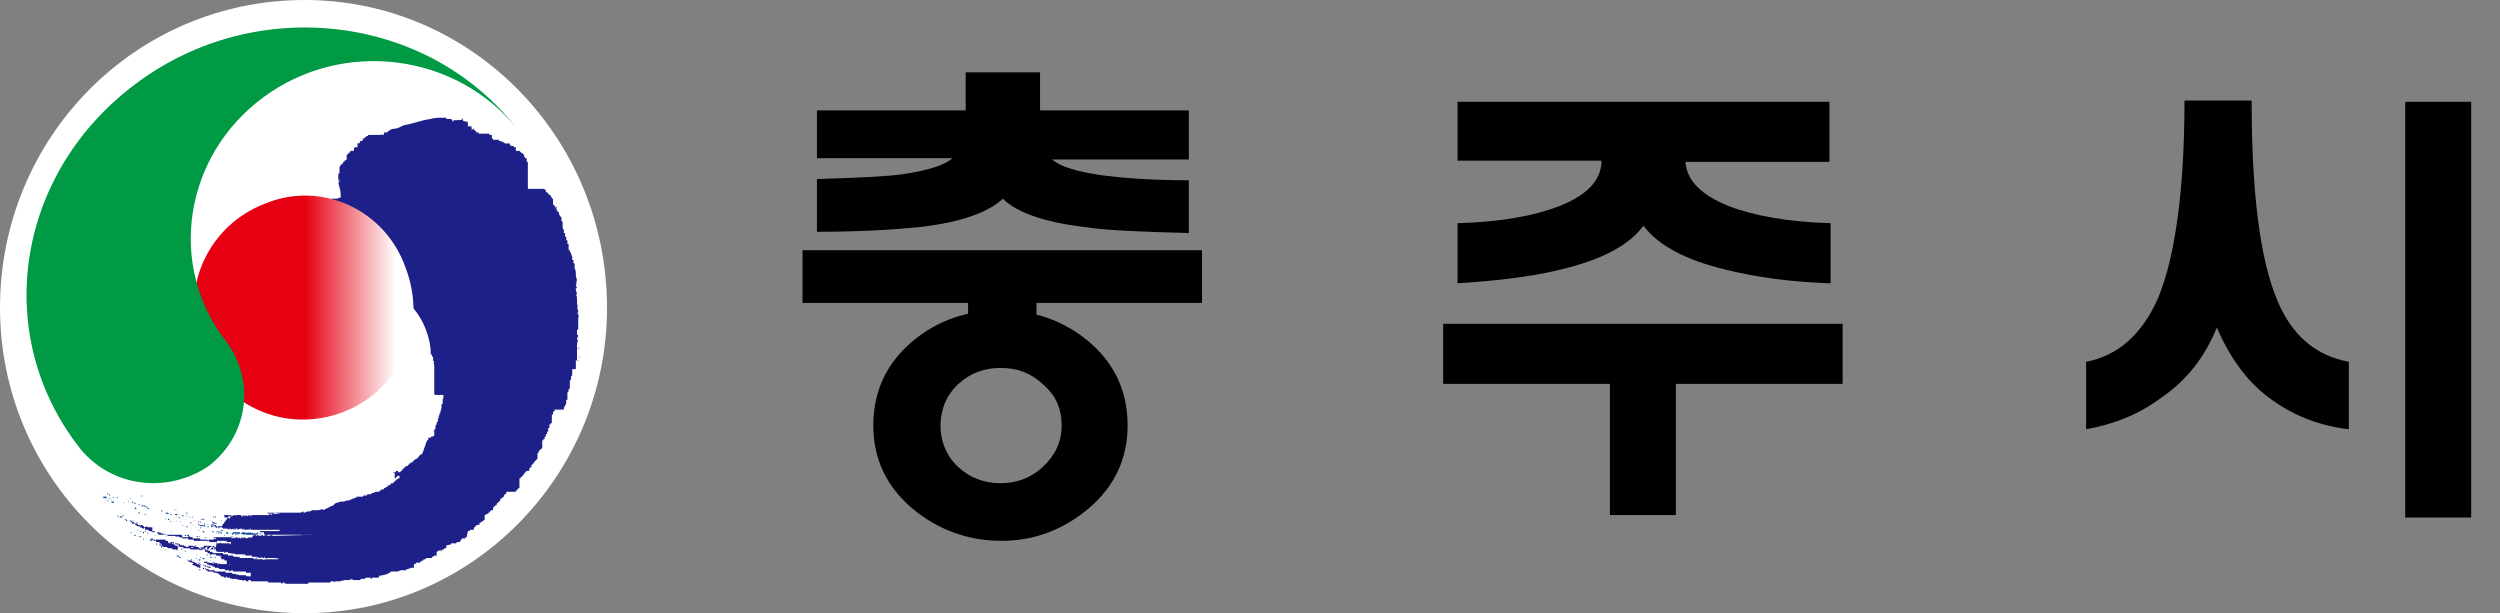 <svg width="106" height="26" viewBox="0 0 106 26" fill="none" xmlns="http://www.w3.org/2000/svg">
<rect x="0" y="0" width="106" height="26" fill="#808080" stroke="none"/>
<path fill-rule="evenodd" clip-rule="evenodd" d="M25.737 13.052C25.737 20.176 19.989 26 12.919 26C5.748 26 0 20.176 0 13.052C0 5.824 5.748 0 12.919 0C19.989 0 25.737 5.824 25.737 13.052Z" fill="white"/>
<path fill-rule="evenodd" clip-rule="evenodd" d="M19.277 5.148V5.096C19.277 5.096 19.277 5.148 19.227 5.148H19.277Z" fill="#004098"/>
<path fill-rule="evenodd" clip-rule="evenodd" d="M19.43 5.096H19.379C19.379 5.148 19.379 5.148 19.379 5.148C19.379 5.148 19.43 5.148 19.43 5.096Z" fill="#004098"/>
<path fill-rule="evenodd" clip-rule="evenodd" d="M19.582 5.148V5.096C19.531 5.096 19.531 5.096 19.43 5.096C19.43 5.096 19.481 5.148 19.43 5.148C19.481 5.148 19.481 5.148 19.481 5.148H19.582Z" fill="#004098"/>
<path fill-rule="evenodd" clip-rule="evenodd" d="M24.567 14.768C24.516 14.716 24.567 14.716 24.516 14.716H24.567V14.768Z" fill="#004098"/>
<path fill-rule="evenodd" clip-rule="evenodd" d="M4.324 20.956C4.273 21.008 4.324 20.956 4.273 20.956C4.324 20.956 4.324 20.956 4.324 20.956Z" fill="#004098"/>
<path fill-rule="evenodd" clip-rule="evenodd" d="M24.57 15.132C24.514 15.132 24.57 15.132 24.57 15.08C24.57 15.028 24.57 15.028 24.57 15.132Z" fill="#004098"/>
<path fill-rule="evenodd" clip-rule="evenodd" d="M4.578 20.956C4.527 20.956 4.527 20.904 4.527 20.904C4.578 20.904 4.578 20.956 4.578 20.956Z" fill="#004098"/>
<path fill-rule="evenodd" clip-rule="evenodd" d="M4.628 21.008C4.628 21.008 4.577 20.956 4.628 20.956C4.628 20.956 4.73 21.008 4.628 21.008Z" fill="#004098"/>
<path fill-rule="evenodd" clip-rule="evenodd" d="M24.516 15.184H24.567C24.567 15.132 24.567 15.184 24.516 15.184Z" fill="#004098"/>
<path fill-rule="evenodd" clip-rule="evenodd" d="M4.477 21.112H4.375V21.06C4.426 21.06 4.426 21.06 4.528 21.06C4.528 21.112 4.477 21.112 4.477 21.112Z" fill="#004098"/>
<path fill-rule="evenodd" clip-rule="evenodd" d="M4.477 21.164C4.477 21.164 4.477 21.164 4.477 21.112H4.527C4.477 21.164 4.527 21.112 4.477 21.164Z" fill="#004098"/>
<path fill-rule="evenodd" clip-rule="evenodd" d="M24.566 13.988V13.936C24.566 13.936 24.566 13.936 24.617 13.936C24.617 13.936 24.617 13.936 24.566 13.936C24.566 13.988 24.617 13.988 24.566 13.988Z" fill="#004098"/>
<path fill-rule="evenodd" clip-rule="evenodd" d="M4.527 21.164C4.477 21.164 4.477 21.216 4.527 21.164C4.527 21.164 4.527 21.164 4.477 21.164C4.477 21.164 4.578 21.164 4.527 21.164Z" fill="#004098"/>
<path fill-rule="evenodd" clip-rule="evenodd" d="M24.516 15.34V15.288C24.571 15.236 24.516 15.34 24.516 15.34Z" fill="#004098"/>
<path fill-rule="evenodd" clip-rule="evenodd" d="M4.832 21.112H4.781V21.06C4.832 21.112 4.832 21.112 4.832 21.112Z" fill="#004098"/>
<path fill-rule="evenodd" clip-rule="evenodd" d="M4.984 21.112C4.934 21.112 4.934 21.112 4.934 21.112C4.934 21.112 5.035 21.008 4.984 21.112Z" fill="#004098"/>
<path fill-rule="evenodd" clip-rule="evenodd" d="M4.731 21.216L4.68 21.164C4.68 21.164 4.68 21.164 4.629 21.164C4.68 21.164 4.629 21.164 4.68 21.164C4.731 21.008 4.476 21.216 4.68 21.112C4.68 21.164 4.68 21.164 4.68 21.164C4.731 21.164 4.731 21.216 4.731 21.216Z" fill="#004098"/>
<path fill-rule="evenodd" clip-rule="evenodd" d="M4.577 21.216C4.526 21.216 4.526 21.32 4.577 21.216C4.577 21.164 4.628 21.216 4.577 21.216C4.628 21.216 4.526 21.32 4.577 21.216Z" fill="#004098"/>
<path fill-rule="evenodd" clip-rule="evenodd" d="M4.832 21.32H4.781H4.73V21.268C4.73 21.32 4.73 21.268 4.73 21.32C4.73 21.268 4.73 21.268 4.73 21.268H4.781C4.781 21.268 4.781 21.268 4.832 21.268C4.832 21.32 4.832 21.32 4.832 21.32Z" fill="#004098"/>
<path fill-rule="evenodd" clip-rule="evenodd" d="M5.391 21.164C5.29 21.216 5.442 21.164 5.391 21.164V21.164Z" fill="#004098"/>
<path fill-rule="evenodd" clip-rule="evenodd" d="M5.546 21.164C5.546 21.164 5.491 21.112 5.546 21.112V21.164Z" fill="#004098"/>
<path fill-rule="evenodd" clip-rule="evenodd" d="M5.289 21.32C5.238 21.32 5.238 21.268 5.238 21.268L5.289 21.32Z" fill="#004098"/>
<path fill-rule="evenodd" clip-rule="evenodd" d="M6.003 21.008C5.952 21.112 6.105 21.008 6.003 21.008V21.008Z" fill="#004098"/>
<path fill-rule="evenodd" clip-rule="evenodd" d="M5.239 21.32C5.188 21.372 5.29 21.32 5.239 21.32V21.32Z" fill="#004098"/>
<path fill-rule="evenodd" clip-rule="evenodd" d="M5.442 21.32C5.392 21.32 5.493 21.32 5.442 21.268C5.442 21.216 5.493 21.216 5.442 21.32Z" fill="#004098"/>
<path fill-rule="evenodd" clip-rule="evenodd" d="M5.85 21.372H5.799H5.748L5.647 21.32C5.647 21.32 5.647 21.32 5.596 21.32V21.268C5.647 21.268 5.647 21.32 5.647 21.32H5.698C5.698 21.32 5.698 21.32 5.748 21.32C5.748 21.32 5.748 21.32 5.748 21.372H5.85Z" fill="#004098"/>
<path fill-rule="evenodd" clip-rule="evenodd" d="M5.9 21.424C5.849 21.424 5.95 21.424 5.9 21.424C5.9 21.424 5.849 21.372 5.9 21.372C5.9 21.372 5.95 21.424 5.9 21.424Z" fill="#004098"/>
<path fill-rule="evenodd" clip-rule="evenodd" d="M5.748 21.58C5.697 21.58 5.748 21.58 5.697 21.528C5.697 21.476 5.85 21.58 5.748 21.58Z" fill="#004098"/>
<path fill-rule="evenodd" clip-rule="evenodd" d="M6.001 21.476V21.424H5.95C6.001 21.424 6.001 21.424 6.001 21.424H6.103C6.001 21.424 6.103 21.476 6.001 21.476Z" fill="#004098"/>
<path fill-rule="evenodd" clip-rule="evenodd" d="M6.154 21.476C6.154 21.476 6.154 21.476 6.103 21.476C6.052 21.424 6.103 21.424 6.103 21.424C6.154 21.424 6.154 21.476 6.154 21.476Z" fill="#004098"/>
<path fill-rule="evenodd" clip-rule="evenodd" d="M6.205 21.476C6.002 21.476 6.409 21.58 6.205 21.476H6.256C6.205 21.476 6.205 21.476 6.205 21.476Z" fill="#004098"/>
<path fill-rule="evenodd" clip-rule="evenodd" d="M4.987 21.892C4.987 21.892 4.932 21.84 4.987 21.84V21.892Z" fill="#004098"/>
<path fill-rule="evenodd" clip-rule="evenodd" d="M6.308 21.58C6.155 21.58 6.308 21.528 6.308 21.528C6.308 21.58 6.359 21.58 6.308 21.58Z" fill="#004098"/>
<path fill-rule="evenodd" clip-rule="evenodd" d="M5.188 21.892C5.137 21.892 5.239 21.84 5.239 21.84C5.239 21.892 5.239 21.892 5.188 21.892Z" fill="#004098"/>
<path fill-rule="evenodd" clip-rule="evenodd" d="M5.036 21.944C5.036 21.944 4.985 21.892 5.036 21.892C5.036 21.892 5.087 21.944 5.036 21.944Z" fill="#004098"/>
<path fill-rule="evenodd" clip-rule="evenodd" d="M5.901 21.788L5.85 21.736C5.799 21.788 6.003 21.684 5.85 21.736C5.85 21.736 5.85 21.736 5.901 21.736C5.901 21.684 5.952 21.788 5.901 21.788Z" fill="#004098"/>
<path fill-rule="evenodd" clip-rule="evenodd" d="M5.188 21.944H5.086C5.086 21.944 5.086 21.944 5.086 21.892H5.137C5.188 21.944 5.188 21.944 5.188 21.944Z" fill="#004098"/>
<path fill-rule="evenodd" clip-rule="evenodd" d="M6.357 21.684V21.632C6.357 21.58 6.413 21.632 6.357 21.632C6.357 21.632 6.357 21.632 6.357 21.684Z" fill="#004098"/>
<path fill-rule="evenodd" clip-rule="evenodd" d="M6.155 21.84C6.155 21.84 6.105 21.788 6.155 21.788C6.155 21.788 6.206 21.84 6.155 21.84Z" fill="#004098"/>
<path fill-rule="evenodd" clip-rule="evenodd" d="M5.391 22.1C5.34 22.1 5.34 22.048 5.34 22.048H5.29C5.29 22.048 5.29 22.048 5.29 21.996C5.137 22.048 5.239 21.996 5.29 21.996V22.048L5.34 21.996C5.34 21.996 5.391 21.996 5.34 22.048C5.34 22.048 5.34 22.048 5.391 22.048V22.1Z" fill="#004098"/>
<path fill-rule="evenodd" clip-rule="evenodd" d="M5.545 22.1C5.494 22.1 5.545 22.1 5.494 22.048C5.545 22.048 5.545 22.048 5.545 22.1Z" fill="#004098"/>
<path fill-rule="evenodd" clip-rule="evenodd" d="M5.647 22.1C5.596 22.1 5.647 22.1 5.596 22.1C5.596 22.1 5.596 22.1 5.647 22.048C5.647 22.1 5.647 22.1 5.647 22.1Z" fill="#004098"/>
<path fill-rule="evenodd" clip-rule="evenodd" d="M6.917 21.684H6.866C6.815 21.684 6.815 21.632 6.866 21.632C6.866 21.632 6.866 21.684 6.917 21.684Z" fill="#004098"/>
<path fill-rule="evenodd" clip-rule="evenodd" d="M7.429 21.632C7.374 21.632 7.429 21.58 7.429 21.58C7.429 21.632 7.429 21.632 7.429 21.632Z" fill="#004098"/>
<path fill-rule="evenodd" clip-rule="evenodd" d="M7.477 21.632C7.426 21.632 7.477 21.632 7.426 21.632C7.426 21.632 7.477 21.632 7.477 21.58C7.477 21.632 7.477 21.632 7.477 21.632Z" fill="#004098"/>
<path fill-rule="evenodd" clip-rule="evenodd" d="M5.849 22.256C5.696 22.256 5.849 22.204 5.849 22.204C5.849 22.256 5.849 22.256 5.849 22.256Z" fill="#004098"/>
<path fill-rule="evenodd" clip-rule="evenodd" d="M7.274 21.84C7.274 21.84 7.223 21.84 7.223 21.788H7.121H7.07C7.02 21.788 7.02 21.736 7.02 21.736H7.07C7.07 21.736 7.07 21.736 7.121 21.736V21.788L7.172 21.736C7.172 21.788 7.172 21.788 7.172 21.788C7.223 21.788 7.223 21.788 7.223 21.788C7.223 21.788 7.223 21.788 7.274 21.788C7.274 21.84 7.274 21.84 7.274 21.84Z" fill="#004098"/>
<path fill-rule="evenodd" clip-rule="evenodd" d="M7.528 21.84H7.477H7.426C7.426 21.84 7.426 21.84 7.426 21.788H7.477C7.477 21.788 7.578 21.84 7.528 21.84Z" fill="#004098"/>
<path fill-rule="evenodd" clip-rule="evenodd" d="M7.02 22.048C7.02 22.048 7.02 22.048 7.02 21.996C7.075 21.944 7.02 22.048 7.02 22.048Z" fill="#004098"/>
<path fill-rule="evenodd" clip-rule="evenodd" d="M7.936 21.788V21.736L7.885 21.788V21.736C7.936 21.736 7.936 21.736 7.936 21.736C7.936 21.736 7.986 21.788 7.936 21.788Z" fill="#004098"/>
<path fill-rule="evenodd" clip-rule="evenodd" d="M6.104 22.36C6.053 22.36 6.104 22.36 6.053 22.36C6.053 22.308 6.053 22.308 6.053 22.308V22.36C6.002 22.36 6.002 22.308 6.002 22.308L5.9 22.36L5.951 22.308V22.36H6.002H6.104Z" fill="#004098"/>
<path fill-rule="evenodd" clip-rule="evenodd" d="M5.851 22.516C5.851 22.516 5.795 22.464 5.851 22.464C5.851 22.516 5.851 22.516 5.851 22.516Z" fill="#004098"/>
<path fill-rule="evenodd" clip-rule="evenodd" d="M7.121 22.048V21.996H7.172C7.172 22.048 7.172 22.048 7.172 22.048C7.172 22.048 7.223 22.048 7.121 22.048Z" fill="#004098"/>
<path fill-rule="evenodd" clip-rule="evenodd" d="M7.477 21.944C7.477 21.892 7.527 21.892 7.527 21.892L7.477 21.944Z" fill="#004098"/>
<path fill-rule="evenodd" clip-rule="evenodd" d="M7.782 21.892H7.732C7.732 21.892 7.681 21.84 7.732 21.84C7.782 21.892 7.782 21.84 7.782 21.84V21.892Z" fill="#004098"/>
<path fill-rule="evenodd" clip-rule="evenodd" d="M7.885 21.892V21.84C7.94 21.84 7.885 21.892 7.885 21.892Z" fill="#004098"/>
<path fill-rule="evenodd" clip-rule="evenodd" d="M5.545 22.62C5.545 22.568 5.545 22.568 5.545 22.568C5.545 22.568 5.647 22.568 5.545 22.62Z" fill="#004098"/>
<path fill-rule="evenodd" clip-rule="evenodd" d="M7.579 21.944C7.528 22.048 7.732 21.892 7.579 21.944V21.944Z" fill="#004098"/>
<path fill-rule="evenodd" clip-rule="evenodd" d="M7.223 22.152C7.223 22.1 7.223 22.1 7.223 22.1C7.274 22.048 7.274 22.1 7.223 22.152Z" fill="#004098"/>
<path fill-rule="evenodd" clip-rule="evenodd" d="M5.951 22.568V22.516C6.002 22.516 6.002 22.516 5.951 22.568Z" fill="#004098"/>
<path fill-rule="evenodd" clip-rule="evenodd" d="M7.527 22.1H7.477C7.527 22.048 7.527 22.1 7.527 22.1Z" fill="#004098"/>
<path fill-rule="evenodd" clip-rule="evenodd" d="M8.037 21.892C7.986 21.892 7.986 21.944 7.986 21.944V21.892H8.037Z" fill="#004098"/>
<path fill-rule="evenodd" clip-rule="evenodd" d="M6.154 22.568V22.516C6.205 22.516 6.205 22.568 6.154 22.568Z" fill="#004098"/>
<path fill-rule="evenodd" clip-rule="evenodd" d="M7.883 22.048V21.996C7.883 22.048 7.934 22.048 7.883 22.048Z" fill="#004098"/>
<path fill-rule="evenodd" clip-rule="evenodd" d="M8.037 21.944C8.139 21.892 8.139 21.944 8.037 21.944V21.944Z" fill="#004098"/>
<path fill-rule="evenodd" clip-rule="evenodd" d="M6.409 22.516V22.464C6.359 22.464 6.409 22.464 6.359 22.464C6.359 22.464 6.359 22.464 6.308 22.464H6.257V22.36C6.206 22.36 6.206 22.412 6.257 22.412H6.308C6.308 22.412 6.308 22.412 6.308 22.464C6.359 22.412 6.359 22.412 6.359 22.412L6.409 22.516Z" fill="#004098"/>
<path fill-rule="evenodd" clip-rule="evenodd" d="M8.139 21.944L8.19 21.892C8.19 21.944 8.19 21.944 8.139 21.944Z" fill="#004098"/>
<path fill-rule="evenodd" clip-rule="evenodd" d="M5.748 22.724C5.748 22.724 5.748 22.724 5.697 22.724C5.697 22.672 5.697 22.672 5.697 22.672H5.748V22.724Z" fill="#004098"/>
<path fill-rule="evenodd" clip-rule="evenodd" d="M6.104 22.62C6.053 22.62 6.053 22.568 6.053 22.568C6.053 22.568 6.104 22.568 6.104 22.516C6.104 22.568 6.104 22.568 6.104 22.568V22.62Z" fill="#004098"/>
<path fill-rule="evenodd" clip-rule="evenodd" d="M7.68 22.1C7.629 22.152 7.629 22.1 7.629 22.1C7.68 22.1 7.68 22.1 7.68 22.1Z" fill="#004098"/>
<path fill-rule="evenodd" clip-rule="evenodd" d="M5.899 22.724C5.849 22.724 5.849 22.776 5.899 22.724V22.724Z" fill="#004098"/>
<path fill-rule="evenodd" clip-rule="evenodd" d="M5.95 22.776C5.899 22.776 5.899 22.724 5.95 22.724C5.95 22.724 6.001 22.776 5.95 22.776Z" fill="#004098"/>
<path fill-rule="evenodd" clip-rule="evenodd" d="M6.359 22.62C6.308 22.62 6.308 22.62 6.308 22.62H6.257V22.568L6.308 22.62H6.359Z" fill="#004098"/>
<path fill-rule="evenodd" clip-rule="evenodd" d="M8.239 22.048C8.239 22.048 8.239 22.048 8.239 21.996V22.048C8.29 22.048 8.239 22.048 8.29 22.048H8.239C8.341 22.048 8.239 22.1 8.239 22.048Z" fill="#004098"/>
<path fill-rule="evenodd" clip-rule="evenodd" d="M8.596 22.048C8.596 22.048 8.545 22.048 8.545 21.996C8.545 22.048 8.545 21.996 8.596 21.996C8.189 22.048 8.901 21.996 8.596 21.996C8.596 22.048 8.647 22.048 8.596 22.048Z" fill="#004098"/>
<path fill-rule="evenodd" clip-rule="evenodd" d="M6.002 22.776C5.951 22.828 6.002 22.776 5.951 22.776H6.002Z" fill="#004098"/>
<path fill-rule="evenodd" clip-rule="evenodd" d="M7.73 22.308V22.256C7.786 22.256 7.73 22.308 7.73 22.308Z" fill="#004098"/>
<path fill-rule="evenodd" clip-rule="evenodd" d="M8.138 22.152C8.087 22.204 8.087 22.204 8.087 22.204C8.087 22.204 8.036 22.152 8.087 22.152H8.138Z" fill="#004098"/>
<path fill-rule="evenodd" clip-rule="evenodd" d="M8.648 22.048C8.648 22.048 8.597 22.048 8.648 21.996C8.648 22.048 8.698 22.048 8.648 22.048Z" fill="#004098"/>
<path fill-rule="evenodd" clip-rule="evenodd" d="M6.611 22.724C6.561 22.724 6.561 22.724 6.561 22.724C6.561 22.724 6.611 22.724 6.611 22.672C6.611 22.724 6.611 22.724 6.611 22.724Z" fill="#004098"/>
<path fill-rule="evenodd" clip-rule="evenodd" d="M8.442 22.152C8.392 22.152 8.392 22.1 8.442 22.1V22.152Z" fill="#004098"/>
<path fill-rule="evenodd" clip-rule="evenodd" d="M9.054 21.944C9.054 21.944 9.003 21.892 9.054 21.892C9.054 21.892 9.105 21.944 9.054 21.944Z" fill="#004098"/>
<path fill-rule="evenodd" clip-rule="evenodd" d="M7.885 22.36V22.308C7.885 22.308 7.94 22.36 7.885 22.36Z" fill="#004098"/>
<path fill-rule="evenodd" clip-rule="evenodd" d="M9.156 21.944C9.105 21.944 9.156 21.944 9.105 21.892C9.156 21.892 9.156 21.892 9.156 21.944Z" fill="#004098"/>
<path fill-rule="evenodd" clip-rule="evenodd" d="M8.493 22.152C8.442 22.152 8.493 22.1 8.493 22.1C8.493 22.152 8.595 22.152 8.493 22.152Z" fill="#004098"/>
<path fill-rule="evenodd" clip-rule="evenodd" d="M7.273 22.568V22.516C7.329 22.516 7.273 22.568 7.273 22.568Z" fill="#004098"/>
<path fill-rule="evenodd" clip-rule="evenodd" d="M8.191 22.308C8.191 22.256 8.135 22.256 8.191 22.256V22.308Z" fill="#004098"/>
<path fill-rule="evenodd" clip-rule="evenodd" d="M7.935 22.36C7.935 22.36 7.884 22.308 7.935 22.308C7.935 22.308 7.986 22.36 7.935 22.36Z" fill="#004098"/>
<path fill-rule="evenodd" clip-rule="evenodd" d="M8.901 22.048C8.851 22.1 8.952 22.048 8.901 22.048V22.048Z" fill="#004098"/>
<path fill-rule="evenodd" clip-rule="evenodd" d="M8.697 22.256C8.646 22.256 8.646 22.204 8.646 22.204H8.697C8.697 22.152 8.697 22.152 8.697 22.256Z" fill="#004098"/>
<path fill-rule="evenodd" clip-rule="evenodd" d="M7.071 22.776V22.724C7.016 22.724 7.071 22.724 7.071 22.776Z" fill="#004098"/>
<path fill-rule="evenodd" clip-rule="evenodd" d="M6.409 22.932C6.409 22.932 6.409 22.932 6.358 22.932C6.358 22.932 6.358 22.932 6.358 22.88C6.307 22.88 6.307 22.88 6.307 22.88H6.256C6.256 22.88 6.256 22.88 6.205 22.88C6.154 22.88 6.154 22.88 6.053 22.88L6.104 22.828V22.88H6.154C6.154 22.88 6.154 22.88 6.205 22.88C6.205 22.88 6.205 22.88 6.256 22.88H6.307H6.358C6.46 22.828 6.46 22.932 6.409 22.932Z" fill="#004098"/>
<path fill-rule="evenodd" clip-rule="evenodd" d="M8.342 22.36C8.291 22.36 8.291 22.308 8.291 22.36H8.342Z" fill="#004098"/>
<path fill-rule="evenodd" clip-rule="evenodd" d="M8.799 22.256C8.799 22.256 8.799 22.256 8.799 22.204C8.799 22.256 8.85 22.256 8.85 22.256C8.85 22.256 8.85 22.256 8.799 22.256Z" fill="#004098"/>
<path fill-rule="evenodd" clip-rule="evenodd" d="M9.359 22.048C9.309 22.1 9.359 22.048 9.309 22.048C9.359 22.048 9.359 22.048 9.359 22.048Z" fill="#004098"/>
<path fill-rule="evenodd" clip-rule="evenodd" d="M9.36 22.1C9.309 22.1 9.309 22.1 9.309 22.1H9.36C9.767 21.892 8.953 22.308 9.36 22.1Z" fill="#004098"/>
<path fill-rule="evenodd" clip-rule="evenodd" d="M8.495 22.36C8.444 22.464 8.597 22.36 8.495 22.36V22.36Z" fill="#004098"/>
<path fill-rule="evenodd" clip-rule="evenodd" d="M9.41 22.1C9.41 22.1 9.41 22.1 9.359 22.1C9.41 22.1 9.41 22.048 9.41 22.048C9.41 22.1 9.41 22.1 9.41 22.1Z" fill="#004098"/>
<path fill-rule="evenodd" clip-rule="evenodd" d="M8.85 22.36C8.85 22.36 8.85 22.36 8.799 22.36C8.799 22.308 8.799 22.308 8.799 22.308C8.749 22.308 8.749 22.308 8.749 22.308C8.647 22.308 8.647 22.36 8.647 22.36V22.308H8.596H8.545H8.494L8.443 22.256H8.393C8.393 22.256 8.393 22.204 8.443 22.204V22.256H8.494C8.545 22.308 8.545 22.256 8.545 22.256H8.596C8.596 22.256 8.596 22.256 8.596 22.308L8.647 22.256C8.647 22.256 8.647 22.256 8.647 22.308V22.256L8.698 22.308H8.749C8.799 22.308 8.799 22.308 8.799 22.308C8.799 22.308 8.85 22.308 8.85 22.36Z" fill="#004098"/>
<path fill-rule="evenodd" clip-rule="evenodd" d="M8.445 22.516C8.389 22.516 8.445 22.464 8.445 22.464V22.516Z" fill="#004098"/>
<path fill-rule="evenodd" clip-rule="evenodd" d="M7.884 22.724C7.732 22.724 7.884 22.672 7.884 22.672C7.884 22.724 7.884 22.724 7.884 22.724Z" fill="#004098"/>
<path fill-rule="evenodd" clip-rule="evenodd" d="M9.155 22.308C9.104 22.308 9.104 22.256 9.104 22.256V22.308C9.053 22.308 9.104 22.256 9.053 22.256C9.053 22.308 9.104 22.308 9.053 22.308V22.256L9.002 22.308C9.002 22.308 9.002 22.308 9.002 22.256L8.951 22.308V22.256C8.951 22.256 8.951 22.256 9.002 22.204V22.256L9.053 22.204V22.256H9.104C9.104 22.204 9.104 22.256 9.104 22.204H9.053C9.002 22.152 9.053 22.152 9.002 22.152H8.951C9.002 22.152 9.002 22.1 9.002 22.1L9.053 22.152H9.104L9.155 22.204V22.152L9.206 22.204C9.053 22.204 9.206 22.152 9.155 22.204C9.155 22.204 9.155 22.204 9.104 22.204V22.256H9.155V22.308Z" fill="#004098"/>
<path fill-rule="evenodd" clip-rule="evenodd" d="M9.766 22.152C9.613 22.152 9.766 22.1 9.715 22.1C9.664 22.152 9.715 22.1 9.664 22.1H9.715H9.766H9.817C9.766 22.1 9.766 22.1 9.766 22.1C9.715 22.152 9.817 22.1 9.766 22.152Z" fill="#004098"/>
<path fill-rule="evenodd" clip-rule="evenodd" d="M9.766 22.152L9.816 22.1C9.816 22.1 9.816 22.152 9.766 22.152Z" fill="#004098"/>
<path fill-rule="evenodd" clip-rule="evenodd" d="M8.037 22.724C7.986 22.724 7.986 22.724 7.986 22.724C7.936 22.724 7.936 22.724 7.936 22.724C7.936 22.672 7.936 22.672 7.885 22.672C7.936 22.672 7.936 22.672 7.936 22.672H7.986L8.037 22.724C8.037 22.724 8.037 22.724 8.088 22.724C8.139 22.724 8.139 22.724 8.037 22.724Z" fill="#004098"/>
<path fill-rule="evenodd" clip-rule="evenodd" d="M8.597 22.568V22.516C8.648 22.516 8.648 22.516 8.648 22.516V22.568C8.597 22.568 8.648 22.568 8.597 22.568Z" fill="#004098"/>
<path fill-rule="evenodd" clip-rule="evenodd" d="M8.697 22.568C8.544 22.568 8.697 22.568 8.646 22.568C8.646 22.568 8.697 22.516 8.697 22.568Z" fill="#004098"/>
<path fill-rule="evenodd" clip-rule="evenodd" d="M10.072 22.152C10.072 22.152 10.072 22.152 10.021 22.152V22.1C9.97 22.1 10.021 22.152 9.97 22.152H9.919V22.1H9.97C9.97 22.1 9.97 22.1 10.021 22.1C10.021 22.152 10.072 22.1 10.072 22.1V22.152Z" fill="#004098"/>
<path fill-rule="evenodd" clip-rule="evenodd" d="M10.223 22.152L10.172 22.1C10.121 22.152 10.121 22.1 10.121 22.1H10.172C10.223 22.1 10.223 22.1 10.325 22.1C10.274 22.1 10.325 22.1 10.274 22.1C10.223 22.152 10.223 22.1 10.223 22.152Z" fill="#004098"/>
<path fill-rule="evenodd" clip-rule="evenodd" d="M16.43 20.28C16.481 20.228 16.481 20.28 16.43 20.28V20.28Z" fill="#004098"/>
<path fill-rule="evenodd" clip-rule="evenodd" d="M8.392 22.776C8.239 22.776 8.392 22.724 8.392 22.724V22.776Z" fill="#004098"/>
<path fill-rule="evenodd" clip-rule="evenodd" d="M9.054 22.568C8.902 22.568 9.054 22.516 9.054 22.516C9.054 22.516 9.054 22.516 9.054 22.568Z" fill="#004098"/>
<path fill-rule="evenodd" clip-rule="evenodd" d="M7.121 23.036H7.07C7.07 23.036 7.07 23.036 7.07 22.984C7.07 22.984 7.02 23.036 7.07 23.036L7.121 23.088V23.036Z" fill="#004098"/>
<path fill-rule="evenodd" clip-rule="evenodd" d="M6.561 22.984C6.561 22.932 6.561 22.932 6.561 22.932V22.984C6.611 22.984 6.611 22.984 6.561 22.984Z" fill="#004098"/>
<path fill-rule="evenodd" clip-rule="evenodd" d="M8.444 22.776C8.393 22.776 8.495 22.724 8.495 22.724C8.444 22.776 8.495 22.776 8.444 22.776Z" fill="#004098"/>
<path fill-rule="evenodd" clip-rule="evenodd" d="M9.41 22.516L9.359 22.464H9.41C9.41 22.464 9.512 22.516 9.41 22.516Z" fill="#004098"/>
<path fill-rule="evenodd" clip-rule="evenodd" d="M10.631 22.1H10.58C10.529 22.1 10.529 22.152 10.631 22.1Z" fill="#004098"/>
<path fill-rule="evenodd" clip-rule="evenodd" d="M11.342 21.892C11.291 21.944 11.342 21.892 11.291 21.892C11.342 21.892 11.342 21.892 11.342 21.892Z" fill="#004098"/>
<path fill-rule="evenodd" clip-rule="evenodd" d="M10.783 22.1H10.732C10.681 22.1 10.732 22.1 10.732 22.152L10.783 22.1Z" fill="#004098"/>
<path fill-rule="evenodd" clip-rule="evenodd" d="M11.139 22.048C11.139 22.048 11.139 22.048 11.088 22.048C10.936 22.048 11.139 22.048 11.037 22.048V21.996L10.986 22.048C10.986 21.996 10.986 21.996 10.986 21.996L10.936 22.048C10.936 21.996 10.936 21.996 10.936 21.996C10.885 21.996 10.885 21.996 10.885 21.996C10.885 21.996 10.885 21.996 10.936 21.944C10.936 21.996 10.936 21.996 10.936 21.996H10.986H11.037C11.088 21.996 11.088 22.048 11.088 22.048C11.088 22.048 11.139 22.048 11.139 21.996C11.139 22.048 11.139 22.048 11.139 22.048Z" fill="#004098"/>
<path fill-rule="evenodd" clip-rule="evenodd" d="M8.697 22.828V22.776C8.697 22.776 8.799 22.776 8.697 22.828Z" fill="#004098"/>
<path fill-rule="evenodd" clip-rule="evenodd" d="M9.359 22.568C9.308 22.568 9.308 22.568 9.308 22.62C9.257 22.62 9.257 22.568 9.257 22.568C9.664 22.412 8.952 22.776 9.308 22.568V22.516H9.359C9.359 22.516 9.41 22.568 9.359 22.568Z" fill="#004098"/>
<path fill-rule="evenodd" clip-rule="evenodd" d="M9.309 22.62C9.309 22.62 9.309 22.62 9.258 22.62C9.207 22.62 9.207 22.62 9.207 22.62L9.156 22.568C9.156 22.568 9.156 22.568 9.105 22.568C9.156 22.568 9.156 22.568 9.258 22.516C9.258 22.568 9.258 22.568 9.207 22.568H9.156C9.156 22.568 9.156 22.568 9.156 22.62V22.568L9.207 22.62H9.309Z" fill="#004098"/>
<path fill-rule="evenodd" clip-rule="evenodd" d="M6.766 23.088V23.036C6.766 23.088 6.821 23.088 6.766 23.088Z" fill="#004098"/>
<path fill-rule="evenodd" clip-rule="evenodd" d="M9.359 22.62V22.568H9.409C9.409 22.568 9.409 22.568 9.409 22.62H9.359Z" fill="#004098"/>
<path fill-rule="evenodd" clip-rule="evenodd" d="M10.987 22.152C10.987 22.152 10.987 22.152 10.937 22.152V22.1C10.937 22.1 10.937 22.152 10.886 22.152V22.1L10.835 22.152C10.784 22.152 10.784 22.152 10.784 22.152H10.682C10.682 22.152 10.682 22.152 10.631 22.152C10.631 22.152 10.631 22.152 10.581 22.152C10.53 22.152 10.53 22.152 10.428 22.152H10.377C10.377 22.152 10.377 22.152 10.326 22.152V22.1H10.377C10.428 22.1 10.428 22.1 10.428 22.1C10.479 22.048 10.428 22.1 10.479 22.1C10.479 22.1 10.479 22.1 10.53 22.1C10.53 22.1 10.53 22.1 10.581 22.1H10.682C10.733 22.1 10.733 22.1 10.835 22.1C10.886 22.1 10.886 22.048 10.886 22.048V22.1C10.886 22.1 10.886 22.048 10.937 22.048V22.1L10.987 22.048C10.987 22.048 11.038 22.048 11.038 22.1C11.038 22.048 11.038 22.048 11.089 22.048C11.089 22.1 11.038 22.1 10.937 22.1C10.987 22.1 11.089 22.152 10.987 22.152Z" fill="#004098"/>
<path fill-rule="evenodd" clip-rule="evenodd" d="M7.273 22.984C7.273 22.984 7.121 23.244 7.222 23.244C7.222 23.244 7.324 22.984 7.273 22.984Z" fill="#004098"/>
<path fill-rule="evenodd" clip-rule="evenodd" d="M11.142 22.152C11.086 22.152 11.142 22.1 11.142 22.1V22.152Z" fill="#004098"/>
<path fill-rule="evenodd" clip-rule="evenodd" d="M11.851 21.892C11.8 21.944 11.902 21.892 11.851 21.892V21.892Z" fill="#004098"/>
<path fill-rule="evenodd" clip-rule="evenodd" d="M9.767 22.568C9.716 22.568 9.716 22.568 9.716 22.62C9.716 22.568 9.716 22.568 9.716 22.568C9.665 22.568 9.665 22.62 9.716 22.568H9.767Z" fill="#004098"/>
<path fill-rule="evenodd" clip-rule="evenodd" d="M9.511 22.724V22.672C9.511 22.672 9.562 22.724 9.511 22.724Z" fill="#004098"/>
<path fill-rule="evenodd" clip-rule="evenodd" d="M12.005 21.892C11.903 21.944 12.055 21.892 12.005 21.892V21.892Z" fill="#004098"/>
<path fill-rule="evenodd" clip-rule="evenodd" d="M9.715 22.62C9.664 22.62 9.664 22.62 9.664 22.672C9.664 22.62 9.664 22.62 9.664 22.62C9.664 22.62 9.613 22.62 9.613 22.672C9.613 22.62 9.613 22.62 9.613 22.62H9.562C9.613 22.62 9.562 22.568 9.562 22.568C9.613 22.568 9.512 22.62 9.613 22.568C9.664 22.568 9.664 22.568 9.664 22.568V22.62C9.715 22.62 9.613 22.62 9.715 22.62Z" fill="#004098"/>
<path fill-rule="evenodd" clip-rule="evenodd" d="M12.055 21.944C12.055 21.892 12.055 21.892 12.055 21.892C12.055 21.892 12.055 21.892 12.106 21.892L12.055 21.944Z" fill="#004098"/>
<path fill-rule="evenodd" clip-rule="evenodd" d="M6.868 23.244C6.868 23.244 6.813 23.192 6.868 23.192V23.244Z" fill="#004098"/>
<path fill-rule="evenodd" clip-rule="evenodd" d="M12.31 21.892C12.106 21.944 12.463 21.892 12.259 21.892C12.208 21.892 12.208 21.892 12.208 21.892C12.259 21.892 12.259 21.892 12.31 21.892Z" fill="#004098"/>
<path fill-rule="evenodd" clip-rule="evenodd" d="M9.816 22.776C9.664 22.776 10.071 22.724 9.816 22.724V22.776C9.816 22.776 9.816 22.776 9.816 22.724L9.766 22.776C9.766 22.776 9.816 22.724 9.766 22.724H9.816H9.867C9.867 22.724 9.867 22.776 9.816 22.776Z" fill="#004098"/>
<path fill-rule="evenodd" clip-rule="evenodd" d="M7.07 23.296C7.02 23.296 7.02 23.244 7.02 23.296C7.07 23.296 7.07 23.296 7.07 23.296Z" fill="#004098"/>
<path fill-rule="evenodd" clip-rule="evenodd" d="M7.935 23.244C7.935 23.192 7.884 23.088 7.935 23.192C7.935 23.192 7.986 23.244 7.935 23.244Z" fill="#004098"/>
<path fill-rule="evenodd" clip-rule="evenodd" d="M7.68 23.296C7.629 23.296 7.731 23.244 7.731 23.244C7.731 23.296 7.731 23.296 7.68 23.296Z" fill="#004098"/>
<path fill-rule="evenodd" clip-rule="evenodd" d="M7.986 23.244C7.986 23.244 7.986 23.244 7.986 23.192C7.986 23.244 8.042 23.244 7.986 23.244Z" fill="#004098"/>
<path fill-rule="evenodd" clip-rule="evenodd" d="M7.885 23.4C7.834 23.4 7.834 23.4 7.834 23.4C7.834 23.4 7.834 23.4 7.834 23.348L7.885 23.4Z" fill="#004098"/>
<path fill-rule="evenodd" clip-rule="evenodd" d="M11.089 22.62L11.038 22.672V22.62C10.987 22.62 10.987 22.672 10.987 22.672V22.62C10.936 22.62 10.936 22.672 10.936 22.672V22.62L10.886 22.672H10.835C10.784 22.672 10.682 22.672 10.682 22.672C10.631 22.672 10.631 22.672 10.631 22.672H10.58H10.53C10.479 22.672 10.53 22.672 10.479 22.672C10.479 22.672 10.479 22.672 10.428 22.672V22.62C10.377 22.672 10.377 22.672 10.377 22.672L10.174 22.62C10.174 22.62 10.174 22.62 10.123 22.62H10.174C10.123 22.672 10.174 22.62 10.123 22.62C10.123 22.62 10.123 22.672 10.072 22.672V22.62H10.021V22.672C9.97 22.672 9.97 22.672 9.97 22.672C9.97 22.672 9.97 22.62 10.021 22.62H9.97H9.919L9.868 22.672C9.868 22.672 9.817 22.672 9.817 22.62C9.767 22.62 9.868 22.62 9.817 22.62C9.817 22.62 9.817 22.62 9.868 22.62V22.568H9.919C9.919 22.568 9.919 22.568 9.97 22.568H10.021C10.072 22.568 10.072 22.568 10.072 22.568H10.123C10.123 22.568 10.123 22.568 10.123 22.62C10.123 22.568 10.123 22.568 10.174 22.568C10.174 22.568 10.174 22.568 10.174 22.62H10.224L10.275 22.568H10.326H10.377C10.377 22.568 10.377 22.568 10.377 22.62C10.428 22.568 10.428 22.568 10.428 22.568C10.479 22.62 10.479 22.568 10.479 22.568V22.62L10.53 22.568V22.62C10.53 22.62 10.53 22.568 10.58 22.568C10.58 22.568 10.58 22.568 10.58 22.62C10.631 22.568 10.631 22.568 10.631 22.568L10.682 22.62L10.733 22.568V22.62C10.784 22.62 10.784 22.62 10.886 22.62C10.886 22.62 10.936 22.568 10.886 22.568H10.936V22.62C11.14 22.62 11.089 22.62 11.089 22.62Z" fill="#004098"/>
<path fill-rule="evenodd" clip-rule="evenodd" d="M9.155 23.244V23.192H9.104L9.053 23.14L9.002 23.192C8.951 23.192 8.951 23.14 8.951 23.14C8.951 23.14 8.951 23.14 8.9 23.14V23.192H8.951H9.002H9.053C9.053 23.244 9.053 23.192 9.104 23.192V23.244C9.155 23.244 9.155 23.244 9.155 23.244Z" fill="#004098"/>
<path fill-rule="evenodd" clip-rule="evenodd" d="M7.68 23.66H7.629C7.578 23.608 7.578 23.66 7.578 23.608C7.527 23.608 7.527 23.608 7.527 23.608L7.477 23.556H7.527H7.578V23.608C7.578 23.608 7.578 23.608 7.629 23.608L7.68 23.66Z" fill="#004098"/>
<path fill-rule="evenodd" clip-rule="evenodd" d="M8.341 23.556C8.341 23.556 8.29 23.504 8.341 23.504C8.341 23.504 8.341 23.504 8.341 23.556C8.392 23.556 8.392 23.556 8.341 23.556Z" fill="#004098"/>
<path fill-rule="evenodd" clip-rule="evenodd" d="M8.799 23.504V23.452C8.799 23.452 8.799 23.452 8.748 23.452C8.799 23.452 8.748 23.452 8.799 23.452C8.799 23.452 8.799 23.452 8.799 23.504H8.85C8.85 23.504 8.85 23.504 8.799 23.504Z" fill="#004098"/>
<path fill-rule="evenodd" clip-rule="evenodd" d="M8.442 23.66C8.442 23.608 8.442 23.608 8.442 23.608C8.392 23.608 8.392 23.608 8.442 23.608C8.442 23.556 8.442 23.556 8.442 23.66Z" fill="#004098"/>
<path fill-rule="evenodd" clip-rule="evenodd" d="M8.799 23.556C8.748 23.556 8.799 23.556 8.748 23.504C8.799 23.504 8.799 23.504 8.799 23.556Z" fill="#004098"/>
<path fill-rule="evenodd" clip-rule="evenodd" d="M8.342 23.712L8.291 23.66C8.342 23.66 8.342 23.66 8.342 23.712Z" fill="#004098"/>
<path fill-rule="evenodd" clip-rule="evenodd" d="M8.902 23.556V23.504C8.952 23.504 8.952 23.556 8.902 23.556Z" fill="#004098"/>
<path fill-rule="evenodd" clip-rule="evenodd" d="M9.358 23.504C9.308 23.504 9.409 23.504 9.358 23.452C9.358 23.452 9.409 23.452 9.358 23.504Z" fill="#004098"/>
<path fill-rule="evenodd" clip-rule="evenodd" d="M8.647 23.712H8.596V23.66C8.596 23.66 8.596 23.66 8.545 23.66C8.494 23.66 8.596 23.66 8.545 23.66C8.494 23.66 8.545 23.66 8.494 23.66V23.608L8.545 23.66C8.545 23.66 8.545 23.66 8.596 23.66C8.647 23.66 8.647 23.66 8.647 23.66V23.712Z" fill="#004098"/>
<path fill-rule="evenodd" clip-rule="evenodd" d="M8.443 23.764C8.443 23.764 8.392 23.712 8.443 23.712C8.443 23.712 8.493 23.764 8.443 23.764Z" fill="#004098"/>
<path fill-rule="evenodd" clip-rule="evenodd" d="M8.19 23.764C8.19 23.764 8.19 23.764 8.139 23.764H8.088C8.088 23.764 8.088 23.712 8.139 23.712V23.764H8.19H8.24C8.19 23.764 8.24 23.868 8.19 23.764Z" fill="#004098"/>
<path fill-rule="evenodd" clip-rule="evenodd" d="M8.7 23.712C8.7 23.712 8.645 23.66 8.7 23.66C8.7 23.712 8.7 23.712 8.7 23.712Z" fill="#004098"/>
<path fill-rule="evenodd" clip-rule="evenodd" d="M8.241 23.868C8.241 23.868 8.186 23.816 8.241 23.816V23.868Z" fill="#004098"/>
<path fill-rule="evenodd" clip-rule="evenodd" d="M8.494 23.764C8.341 23.764 8.494 23.712 8.494 23.712C8.494 23.764 8.494 23.764 8.494 23.764Z" fill="#004098"/>
<path fill-rule="evenodd" clip-rule="evenodd" d="M9.105 23.66V23.608C9.054 23.608 9.054 23.608 9.105 23.608H9.155C9.105 23.66 9.155 23.66 9.105 23.66Z" fill="#004098"/>
<path fill-rule="evenodd" clip-rule="evenodd" d="M8.445 23.868C8.389 23.868 8.445 23.816 8.445 23.816V23.868Z" fill="#004098"/>
<path fill-rule="evenodd" clip-rule="evenodd" d="M9.309 23.66C9.258 23.66 9.258 23.66 9.258 23.66V23.608C9.258 23.66 9.258 23.66 9.258 23.66C9.309 23.66 9.309 23.66 9.309 23.66Z" fill="#004098"/>
<path fill-rule="evenodd" clip-rule="evenodd" d="M9.867 23.556C9.867 23.504 9.867 23.504 9.867 23.504H9.816C9.867 23.504 9.816 23.504 9.867 23.504V23.556Z" fill="#004098"/>
<path fill-rule="evenodd" clip-rule="evenodd" d="M13.275 22.62H13.224H13.174H13.123H13.072H13.021C12.97 22.62 12.97 22.62 12.97 22.62C12.919 22.62 12.919 22.62 12.818 22.62C12.818 22.62 12.818 22.62 12.767 22.62C12.563 22.672 13.021 22.62 12.767 22.62V22.672C12.716 22.672 12.919 22.672 12.767 22.672C12.818 22.672 12.919 22.672 12.919 22.672C12.97 22.672 12.97 22.672 13.072 22.672V22.62H13.123C13.123 22.62 13.123 22.62 13.123 22.672L13.174 22.62H13.224C13.174 22.62 13.224 22.62 13.275 22.62Z" fill="#004098"/>
<path fill-rule="evenodd" clip-rule="evenodd" d="M8.901 23.764C8.85 23.816 8.952 23.764 8.952 23.764C8.952 23.764 8.952 23.764 8.901 23.764Z" fill="#004098"/>
<path fill-rule="evenodd" clip-rule="evenodd" d="M9.307 23.712H9.256C9.206 23.712 9.206 23.712 9.206 23.712H9.155H9.104V23.66C9.053 23.66 8.951 23.66 8.951 23.66C8.951 23.66 8.951 23.66 8.951 23.608L8.9 23.66C8.9 23.608 8.9 23.608 8.9 23.608C8.951 23.608 8.951 23.608 8.951 23.608L9.002 23.66H9.053H9.104V23.712C9.155 23.712 9.155 23.712 9.155 23.712C9.206 23.712 9.206 23.712 9.206 23.712H9.307Z" fill="#004098"/>
<path fill-rule="evenodd" clip-rule="evenodd" d="M8.495 23.92C8.444 23.972 8.597 23.92 8.495 23.92V23.92Z" fill="#004098"/>
<path fill-rule="evenodd" clip-rule="evenodd" d="M9.104 23.868H9.053L9.002 23.816H9.053C9.053 23.816 9.053 23.816 9.053 23.868L9.104 23.816V23.868Z" fill="#004098"/>
<path fill-rule="evenodd" clip-rule="evenodd" d="M10.326 23.556V23.608C10.326 23.556 10.275 23.556 10.275 23.556C10.326 23.556 10.326 23.556 10.326 23.556Z" fill="#004098"/>
<path fill-rule="evenodd" clip-rule="evenodd" d="M10.682 23.712V23.66H10.631C10.631 23.66 10.631 23.66 10.682 23.66H10.733V23.712C10.682 23.712 10.682 23.712 10.682 23.712Z" fill="#004098"/>
<path fill-rule="evenodd" clip-rule="evenodd" d="M8.494 24.18C8.341 24.18 8.494 24.128 8.494 24.128C8.494 24.18 8.494 24.18 8.494 24.18Z" fill="#004098"/>
<path fill-rule="evenodd" clip-rule="evenodd" d="M10.884 23.712C10.833 23.712 10.833 23.712 10.833 23.66C10.782 23.712 10.884 23.66 10.833 23.66C10.833 23.66 10.833 23.66 10.884 23.66V23.712Z" fill="#004098"/>
<path fill-rule="evenodd" clip-rule="evenodd" d="M11.088 23.764C11.139 23.712 11.037 23.712 11.037 23.712C11.088 23.712 11.088 23.712 11.088 23.712C11.088 23.712 11.088 23.712 11.088 23.764Z" fill="#004098"/>
<path fill-rule="evenodd" clip-rule="evenodd" d="M11.648 23.764C11.597 23.764 11.698 23.712 11.648 23.712C11.648 23.712 11.698 23.712 11.648 23.764Z" fill="#004098"/>
<path fill-rule="evenodd" clip-rule="evenodd" d="M18.718 23.4C18.718 23.348 18.718 23.348 18.718 23.348C18.718 23.348 18.82 23.296 18.718 23.4Z" fill="#004098"/>
<path fill-rule="evenodd" clip-rule="evenodd" d="M15.718 24.544C15.768 24.544 15.718 24.544 15.768 24.544C15.768 24.544 15.768 24.544 15.768 24.492C15.819 24.492 15.819 24.492 15.921 24.492C15.921 24.492 15.921 24.492 15.972 24.492C15.972 24.492 15.972 24.492 16.023 24.492C16.074 24.492 16.074 24.44 16.074 24.44C16.074 24.388 16.125 24.388 16.125 24.388V24.44C16.175 24.44 16.175 24.388 16.175 24.388C16.226 24.388 16.328 24.388 16.379 24.336C16.379 24.388 16.43 24.336 16.379 24.336C16.43 24.336 16.43 24.336 16.43 24.336C16.43 24.336 16.481 24.336 16.481 24.284C16.532 24.284 16.532 24.284 16.532 24.284L16.582 24.232H16.786H16.837C16.837 24.232 16.887 24.232 16.989 24.18C16.989 24.18 16.989 24.18 17.04 24.18C17.091 24.18 17.091 24.18 17.193 24.18C17.142 24.18 17.244 24.128 17.193 24.18H17.244C17.244 24.128 17.193 24.128 17.244 24.128C17.294 24.128 17.193 24.18 17.244 24.18C17.244 24.128 17.244 24.128 17.244 24.128C17.294 24.128 17.294 24.128 17.294 24.128C17.345 24.076 17.345 24.128 17.345 24.128L17.396 24.076C17.447 24.076 17.447 24.076 17.549 24.076V23.92H17.6C17.6 23.868 17.651 23.92 17.651 23.868C17.701 23.816 17.701 23.868 17.803 23.868C17.803 23.816 17.803 23.816 17.803 23.816H17.854C17.905 23.764 17.905 23.764 17.905 23.764C17.956 23.764 17.956 23.764 17.956 23.764V23.712C18.006 23.712 18.006 23.712 18.006 23.712C18.057 23.712 18.057 23.712 18.057 23.712V23.66C18.108 23.66 18.108 23.66 18.21 23.66V23.712C18.21 23.66 18.21 23.66 18.21 23.66C18.261 23.66 18.261 23.66 18.261 23.66H18.312V23.608H18.363C18.413 23.556 18.413 23.556 18.515 23.556V23.4C18.515 23.4 18.566 23.4 18.566 23.348C18.617 23.348 18.719 23.348 18.77 23.296H18.82C18.82 23.244 18.871 23.244 18.871 23.244C18.871 23.244 18.871 23.244 18.922 23.244C18.922 23.192 18.922 23.192 18.922 23.192C18.922 23.14 18.922 23.14 18.922 23.14C18.973 23.088 18.973 23.14 19.075 23.088C19.075 23.088 19.075 23.088 19.125 23.088V23.036H19.329L19.38 22.984H19.431C19.482 22.984 19.482 22.984 19.482 22.984L19.532 22.932V22.88H19.583V22.828C19.634 22.828 19.634 22.828 19.634 22.828H19.685C19.685 22.828 19.685 22.828 19.736 22.828V22.776C19.736 22.776 19.736 22.776 19.787 22.776L19.838 22.516H19.889C19.889 22.516 19.889 22.516 19.939 22.516H19.889C19.939 22.464 19.939 22.516 19.939 22.464C19.99 22.464 19.99 22.464 20.092 22.464V22.36H20.143C20.143 22.308 20.143 22.308 20.194 22.308C20.194 22.308 20.194 22.308 20.143 22.308H20.194V22.256C20.244 22.256 20.244 22.256 20.346 22.256L20.295 22.204C20.499 22.048 20.143 22.36 20.346 22.204C20.346 22.204 20.346 22.204 20.346 22.152H20.397L20.448 22.1H20.499V22.048C20.499 22.048 20.499 22.048 20.55 22.048V21.996V21.84C20.601 21.84 20.601 21.84 20.601 21.84V21.788C20.651 21.788 20.651 21.84 20.651 21.788H20.702V21.736C20.702 21.736 20.702 21.736 20.753 21.736C20.753 21.684 20.753 21.684 20.804 21.684V21.632H20.855H20.906V21.58C20.906 21.58 20.906 21.58 20.906 21.528C20.906 21.528 20.906 21.528 20.957 21.476C20.957 21.476 20.957 21.476 21.008 21.424C21.008 21.424 21.008 21.424 21.058 21.424C21.058 21.372 21.058 21.372 21.058 21.372C21.109 21.32 21.058 21.32 21.109 21.32L21.16 21.268L21.211 21.216V21.164C21.262 21.112 21.262 21.164 21.262 21.164V21.112C21.313 21.112 21.313 21.112 21.313 21.112C21.313 21.112 21.313 21.06 21.363 21.06V21.008L21.414 20.956C21.465 20.956 21.465 20.904 21.465 20.904V20.852H21.872V20.8H21.923C21.923 20.8 21.923 20.8 21.923 20.748H21.974V20.696H22.025V20.28H22.076V20.228C22.127 20.228 22.127 20.228 22.127 20.228V20.176H22.177V20.124H22.228C22.228 20.124 22.228 20.124 22.228 20.072C22.228 20.072 22.228 20.072 22.279 20.02L22.33 19.968H22.381C22.432 19.968 22.432 19.968 22.432 19.968C22.432 19.916 22.432 19.916 22.483 19.812C22.483 19.812 22.483 19.812 22.533 19.812V19.76V19.708C22.584 19.708 22.584 19.708 22.584 19.656H22.635V19.604C22.635 19.604 22.635 19.604 22.686 19.552C22.686 19.552 22.686 19.552 22.737 19.5L22.788 19.448V19.24C22.839 19.188 22.788 19.188 22.839 19.188C22.839 19.136 22.839 19.136 22.839 19.136C22.839 19.136 22.839 19.136 22.89 19.084C22.94 19.032 22.94 19.032 22.94 19.032C22.94 19.032 22.991 19.032 22.991 18.98V18.928V18.72V18.668H23.042V18.616H23.093C23.093 18.564 23.093 18.564 23.093 18.564C23.093 18.512 23.093 18.512 23.093 18.512C23.093 18.512 23.093 18.512 23.144 18.512C23.144 18.46 23.144 18.46 23.144 18.46V18.408C23.195 18.408 23.144 18.408 23.195 18.408V18.356C23.195 18.356 23.195 18.356 23.195 18.304C23.195 18.304 23.195 18.304 23.245 18.304V18.252V18.2C23.245 18.148 23.245 18.148 23.245 18.148H23.296C23.296 18.096 23.296 18.096 23.296 18.096C23.296 18.044 23.296 18.044 23.296 18.044C23.296 17.992 23.296 17.992 23.296 17.992H23.347C23.347 17.94 23.347 17.992 23.347 17.94H23.398V17.68V17.628V17.576C23.398 17.576 23.398 17.576 23.449 17.576H23.398C23.449 17.576 23.449 17.576 23.449 17.576V17.524V17.472L23.5 17.42C23.5 17.42 23.5 17.42 23.551 17.42L23.5 17.368H23.907V17.316V17.264C23.958 17.264 23.907 17.264 23.958 17.212V17.16H24.009C24.009 17.108 23.958 17.108 24.009 17.108V17.056V17.004C24.009 17.004 24.009 17.004 24.009 16.952C24.059 16.952 24.059 16.952 24.059 16.952V16.64L24.11 16.588V16.536C24.11 16.536 24.11 16.536 24.11 16.484C24.11 16.484 24.11 16.484 24.161 16.484C24.161 16.432 24.161 16.432 24.161 16.432V16.38V16.328C24.161 16.276 24.161 16.276 24.161 16.172C24.161 16.172 24.161 16.172 24.161 16.12H24.212C24.212 16.068 24.212 16.068 24.161 16.068C24.212 16.068 24.212 16.068 24.212 16.068V16.016V15.964C24.212 15.964 24.212 15.964 24.263 15.912H24.212C24.263 15.912 24.263 15.912 24.263 15.912C24.263 15.86 24.263 15.86 24.263 15.756C24.263 15.756 24.263 15.756 24.263 15.704C24.263 15.704 24.263 15.704 24.263 15.652H24.415C24.415 15.6 24.415 15.6 24.415 15.6C24.415 15.548 24.415 15.548 24.415 15.444V15.392C24.415 15.34 24.415 15.34 24.415 15.34C24.415 15.288 24.415 15.288 24.415 15.288C24.415 15.288 24.415 15.288 24.466 15.288C24.466 15.236 24.466 15.236 24.466 15.132V15.08V15.028C24.466 14.976 24.466 14.976 24.466 14.976C24.466 14.924 24.466 14.82 24.466 14.768L24.517 14.82C24.364 14.82 24.517 14.82 24.466 14.82H24.517C24.517 14.768 24.517 14.768 24.517 14.768C24.517 14.768 24.517 14.768 24.466 14.768V14.716V14.664V14.612C24.466 14.56 24.517 14.352 24.517 14.404H24.466V14.352C24.466 14.352 24.466 14.352 24.517 14.352H24.466C24.466 14.3 24.517 14.3 24.517 14.3H24.466C24.466 14.3 24.466 14.3 24.517 14.3C24.517 14.248 24.466 14.248 24.466 14.248H24.517C24.517 14.196 24.466 14.196 24.466 14.196C24.517 14.196 24.517 14.196 24.517 14.196H24.466V14.144V14.092V14.04C24.466 14.04 24.466 14.04 24.466 13.988C24.517 13.988 24.517 13.988 24.517 13.988C24.466 13.988 24.517 13.936 24.517 13.936V13.52V13.468C24.568 13.416 24.517 13.416 24.517 13.312H24.466C24.517 13.312 24.466 13.26 24.466 13.26C24.517 13.26 24.517 13.26 24.517 13.26V13.208C24.517 13.156 24.466 13.052 24.466 13C24.466 13 24.466 13 24.517 13C24.466 12.948 24.466 12.844 24.466 12.844C24.466 12.792 24.466 12.792 24.466 12.688C24.466 12.636 24.466 12.532 24.415 12.48C24.415 12.48 24.415 12.48 24.466 12.48C24.466 12.428 24.415 12.324 24.415 12.272V12.22H24.466C24.466 12.168 24.415 12.168 24.415 12.064H24.466L24.415 12.012L24.466 11.96C24.466 11.96 24.466 11.96 24.415 11.908C24.466 11.908 24.466 11.908 24.466 11.908C24.466 11.856 24.415 11.752 24.415 11.648C24.415 11.7 24.415 11.648 24.415 11.596C24.415 11.544 24.415 11.44 24.364 11.388V11.336C24.364 11.284 24.364 11.284 24.364 11.18C24.314 11.18 24.314 11.128 24.314 11.128C24.314 11.076 24.314 11.076 24.314 11.076V11.024H24.263V10.972V10.92C24.263 10.868 24.263 10.868 24.212 10.764V10.712C24.161 10.712 24.161 10.66 24.161 10.66C24.161 10.608 24.161 10.608 24.161 10.608C24.161 10.608 24.161 10.608 24.11 10.608C24.11 10.556 24.11 10.452 24.11 10.4V10.348C24.059 10.348 24.059 10.348 24.059 10.348C24.059 10.296 24.059 10.296 24.059 10.192C24.009 10.192 24.009 10.192 24.009 10.14V10.192C24.009 10.14 24.009 10.14 24.009 10.036H23.958C23.958 9.984 23.958 9.984 23.958 9.88H23.907V9.828V9.776V9.724C23.856 9.724 23.856 9.672 23.856 9.672C23.856 9.62 23.856 9.516 23.856 9.464V9.412C23.805 9.36 23.805 9.36 23.805 9.36V9.308V9.256C23.805 9.204 23.805 9.204 23.805 9.204C23.754 9.204 23.754 9.152 23.754 9.152C23.703 9.1 23.703 9.1 23.703 8.996C23.652 8.996 23.652 8.996 23.652 8.996V8.944C23.602 8.944 23.602 8.892 23.602 8.892C23.602 8.892 23.602 8.892 23.602 8.84H23.551C23.551 8.84 23.551 8.84 23.551 8.788C23.602 8.788 23.551 8.788 23.602 8.84C23.602 8.84 23.652 8.788 23.602 8.788C23.602 8.788 23.602 8.788 23.551 8.788V8.736H23.5C23.5 8.736 23.5 8.736 23.5 8.684H23.449C23.449 8.632 23.449 8.632 23.449 8.632C23.449 8.58 23.449 8.58 23.449 8.58V8.528C23.449 8.528 23.449 8.528 23.449 8.476V8.424H23.398V8.372C23.398 8.424 23.398 8.424 23.398 8.424C23.398 8.372 23.398 8.372 23.398 8.372C23.347 8.32 23.347 8.32 23.347 8.32V8.268C23.296 8.268 23.296 8.268 23.296 8.268C23.296 8.216 23.245 8.268 23.245 8.216C23.245 8.216 23.245 8.164 23.195 8.164C23.195 8.112 23.144 8.164 23.144 8.164V8.112V8.06C23.093 8.06 23.093 8.06 23.093 8.06V8.008C23.093 8.008 23.093 8.008 23.042 8.008C22.991 8.008 22.991 8.008 22.991 8.008H22.94H22.89H22.381V7.956C22.381 7.956 22.381 7.956 22.432 7.956H22.381C22.381 7.904 22.381 7.904 22.381 7.8V7.28C22.381 7.124 22.381 7.02 22.381 6.864H22.33V6.76C22.33 6.708 22.33 6.708 22.33 6.708C22.279 6.708 22.279 6.708 22.279 6.708C22.228 6.656 22.279 6.656 22.279 6.656H22.228C22.228 6.604 22.228 6.604 22.228 6.604V6.552C22.177 6.552 22.177 6.552 22.177 6.552V6.5H22.127L22.076 6.448L22.025 6.396H21.872V6.24H21.821H21.77C21.77 6.24 21.821 6.24 21.77 6.188H21.72C21.669 6.188 21.669 6.188 21.669 6.188L21.618 6.136H21.669C21.618 6.136 21.618 6.136 21.618 6.136C21.618 6.084 21.618 6.084 21.618 6.084H21.567H21.516C21.516 6.084 21.516 6.084 21.465 6.084C21.465 6.084 21.465 6.084 21.414 6.084C21.414 6.084 21.414 6.084 21.363 6.084H21.414L21.363 6.032H21.313V5.98L21.262 6.032C21.262 5.98 21.262 5.98 21.262 5.98H21.211C21.16 5.98 21.16 5.98 21.16 5.98V5.928C21.109 5.928 21.109 5.928 21.109 5.928H21.058H21.008H20.957C20.957 5.928 20.957 5.928 20.906 5.928C20.906 5.928 20.906 5.928 20.906 5.876H20.855V5.72H20.804C20.804 5.72 20.804 5.72 20.753 5.72V5.668H20.346H20.295V5.616C20.244 5.616 20.244 5.616 20.244 5.616C20.194 5.616 20.194 5.616 20.194 5.616C20.194 5.564 20.194 5.564 20.194 5.564H20.143C20.143 5.564 20.143 5.564 20.143 5.512H20.092V5.46H20.041C20.041 5.46 20.041 5.46 20.041 5.512C20.041 5.512 20.041 5.46 19.99 5.512C19.99 5.46 19.99 5.46 19.99 5.46C19.99 5.46 20.041 5.46 19.99 5.408V5.356H19.838V5.148L19.787 5.2V5.148H19.736H19.685C19.685 5.096 19.634 5.148 19.634 5.148V5.096C19.634 5.096 19.634 5.096 19.634 5.044H19.685C19.685 5.044 19.685 5.044 19.634 5.044C19.634 4.992 19.634 4.992 19.634 4.992V5.044C19.583 5.096 19.685 4.992 19.583 5.044C19.583 5.044 19.634 5.096 19.583 5.096C19.583 5.096 19.583 5.096 19.583 5.044C19.583 5.096 19.532 5.096 19.431 5.096C19.431 5.096 19.431 5.096 19.38 5.096C19.329 5.096 19.329 5.096 19.329 5.096C19.278 5.096 19.278 5.096 19.278 5.096C19.278 5.096 19.278 5.096 19.227 5.096C19.227 5.148 19.227 5.148 19.227 5.148H19.176V5.096L19.125 5.044H19.075C19.075 5.044 19.075 5.044 19.024 5.044C18.973 5.044 18.973 5.044 18.973 5.044C18.922 5.044 18.922 5.044 18.922 5.044C18.922 5.044 18.922 5.044 18.922 4.992H18.871C18.871 4.992 18.871 4.992 18.82 4.992C18.77 4.992 18.77 4.992 18.77 4.992H18.719C18.566 4.992 18.413 4.992 18.261 5.044C17.854 5.096 17.498 5.252 17.142 5.304C16.989 5.356 16.887 5.46 16.684 5.46C16.684 5.46 16.633 5.46 16.532 5.512C16.532 5.512 16.532 5.512 16.481 5.564C16.43 5.564 16.43 5.564 16.43 5.564C16.43 5.564 16.43 5.564 16.43 5.616C16.379 5.616 16.379 5.616 16.277 5.616V5.72C16.277 5.72 16.277 5.72 16.226 5.72V5.668C16.226 5.668 16.226 5.72 16.175 5.72V5.668C16.175 5.72 16.125 5.72 16.125 5.72C15.768 5.72 15.768 5.72 15.768 5.72C15.718 5.72 15.718 5.72 15.616 5.72C15.616 5.772 15.565 5.772 15.565 5.772C15.514 5.772 15.514 5.772 15.514 5.824H15.463C15.463 5.876 15.412 5.876 15.412 5.876H15.362L15.412 5.928C15.362 5.928 15.362 5.928 15.362 5.928V5.98H15.26V6.032C15.26 6.032 15.26 6.084 15.209 6.084C15.209 6.084 15.209 6.032 15.158 6.084V6.24C15.107 6.24 15.107 6.24 15.107 6.24H15.056C15.006 6.292 15.006 6.292 15.006 6.292V6.344V6.396C14.955 6.396 14.955 6.396 14.853 6.396C14.853 6.396 14.853 6.396 14.853 6.448C14.802 6.448 14.802 6.5 14.802 6.5H14.751V6.552H14.7V6.604V6.76C14.649 6.812 14.649 6.76 14.649 6.812C14.599 6.812 14.649 6.812 14.599 6.812V6.864H14.548C14.548 6.864 14.548 6.864 14.548 6.916L14.497 6.968C14.497 6.968 14.497 6.968 14.446 6.968V7.02L14.395 7.072V7.28V7.332L14.344 7.384C14.344 7.384 14.344 7.384 14.344 7.436C14.344 7.488 14.344 7.488 14.344 7.488C14.344 7.488 14.344 7.54 14.344 7.644L14.395 7.592C14.395 7.644 14.395 7.644 14.395 7.644C14.395 7.644 14.395 7.644 14.344 7.644L14.395 7.696C14.395 7.696 14.395 7.696 14.344 7.696L14.395 7.748H14.344C14.344 7.8 14.395 7.904 14.395 7.956C14.446 8.112 14.446 8.216 14.446 8.372C14.395 8.372 14.293 8.424 14.293 8.424C14.243 8.424 14.243 8.424 14.243 8.424C14.192 8.424 14.192 8.424 14.192 8.424C14.192 8.424 14.141 8.424 14.039 8.424V8.476C14.039 8.476 14.039 8.476 13.988 8.476V8.528C13.988 8.58 13.937 8.528 13.937 8.58C13.937 8.632 13.937 8.632 13.937 8.632C13.937 8.632 13.887 8.632 13.887 8.684H13.836V8.736C13.836 8.788 13.836 8.788 13.836 8.788H13.785V8.84V8.892V8.944H13.734V8.996V9.048C13.734 9.1 13.734 9.1 13.734 9.1V9.152V9.204V9.256H13.683C13.683 9.256 13.683 9.256 13.683 9.308V9.36C13.683 9.412 13.683 9.412 13.683 9.412C13.683 9.412 13.683 9.412 13.683 9.464V9.88C13.683 9.932 13.683 9.932 13.683 9.932H13.734C13.734 9.932 13.734 9.984 13.734 10.088H13.785V10.14C13.785 10.192 13.785 10.296 13.836 10.296V10.348H13.887C13.887 10.4 13.887 10.4 13.887 10.4V10.452C13.887 10.452 13.887 10.452 13.937 10.452C13.937 10.504 13.937 10.504 13.937 10.504H13.988V10.556C14.039 10.556 14.039 10.556 14.039 10.556C14.039 10.556 14.039 10.556 14.039 10.608H14.09C14.09 10.608 14.09 10.608 14.09 10.66H14.141V10.712H14.192H14.243V10.764L14.293 10.816V10.868C14.293 10.868 14.344 10.816 14.344 10.868H14.395C14.395 10.92 14.395 10.92 14.395 10.92H14.446C14.446 10.972 14.446 10.972 14.446 10.972C14.497 10.972 14.497 10.972 14.497 10.972V11.024C14.497 11.024 14.497 11.024 14.548 11.024C14.548 11.024 14.548 11.024 14.599 11.024V11.076H14.649H14.751V11.128C14.751 11.128 14.751 11.128 14.751 11.076L14.802 11.128C14.802 11.128 14.802 11.128 14.853 11.128C14.904 11.128 14.904 11.128 14.904 11.128L14.955 11.18C15.006 11.18 15.006 11.18 15.006 11.18C15.006 11.18 15.006 11.232 15.056 11.232C15.056 11.232 15.056 11.232 15.056 11.284C15.107 11.284 15.107 11.336 15.107 11.336V11.388C15.158 11.388 15.158 11.388 15.158 11.388V11.44H15.209C15.209 11.492 15.209 11.492 15.209 11.492V11.544L15.463 11.596C15.514 11.596 15.514 11.648 15.514 11.648C15.514 11.648 15.514 11.648 15.565 11.648V11.7H15.768V11.752C15.768 11.752 15.768 11.752 15.819 11.752C15.87 11.804 15.87 11.804 15.87 11.908C15.921 11.908 15.921 11.908 15.921 11.908C15.972 11.96 15.921 11.96 15.972 11.96V12.012C16.023 12.012 16.023 12.012 16.023 12.012C16.023 12.012 16.074 12.012 16.074 12.064C16.074 12.064 16.074 12.064 16.125 12.064V12.116H16.175H16.226C16.226 12.168 16.226 12.168 16.226 12.168H16.277H16.328H16.379V12.22H16.43V12.272H16.481L16.532 12.324H16.582C18.21 13.156 18.261 14.872 18.261 14.872C18.261 14.924 18.261 14.924 18.261 15.028C18.312 15.028 18.312 15.028 18.312 15.028C18.312 15.028 18.312 15.028 18.312 15.08C18.312 15.08 18.312 15.132 18.363 15.132V15.288L18.413 15.34C18.363 15.34 18.413 15.496 18.413 15.496C18.413 15.496 18.413 15.496 18.413 15.548V16.12C18.413 16.172 18.413 16.172 18.413 16.172V16.224C18.413 16.276 18.413 16.276 18.413 16.276C18.413 16.328 18.413 16.328 18.413 16.328C18.413 16.328 18.413 16.328 18.413 16.38C18.413 16.38 18.413 16.38 18.413 16.432C18.413 16.484 18.413 16.484 18.413 16.484V16.64C18.413 16.64 18.413 16.64 18.413 16.692C18.413 16.744 18.464 16.744 18.464 16.744C18.464 16.744 18.464 16.744 18.413 16.744H18.82L18.77 16.796C18.77 16.796 18.82 16.796 18.82 16.848H18.77L18.82 16.9H18.77V16.952V17.004V17.056C18.77 17.056 18.77 17.056 18.77 17.108C18.77 17.108 18.77 17.108 18.719 17.108H18.77L18.719 17.16C18.719 17.212 18.719 17.212 18.719 17.212V17.264V17.316C18.668 17.368 18.719 17.368 18.668 17.472V17.524H18.617L18.668 17.576H18.617V17.628C18.617 17.628 18.617 17.68 18.566 17.68C18.617 17.68 18.617 17.732 18.617 17.732H18.566V17.784V17.836C18.566 17.888 18.566 17.888 18.566 17.888H18.515V17.94V17.992L18.464 18.044C18.464 18.096 18.464 18.096 18.464 18.2H18.413C18.413 18.252 18.413 18.252 18.413 18.252V18.304H18.363C18.363 18.304 18.413 18.356 18.413 18.304C18.413 18.356 18.413 18.356 18.413 18.356V18.408V18.46C18.363 18.512 18.363 18.512 18.261 18.512C18.261 18.564 18.261 18.564 18.261 18.564H18.21C18.21 18.564 18.21 18.564 18.159 18.564C18.159 18.616 18.159 18.616 18.159 18.616V18.668H18.108L17.905 19.24L17.803 19.292C17.803 19.344 17.803 19.292 17.752 19.344C17.752 19.344 17.752 19.344 17.752 19.396H17.701V19.448C17.651 19.448 17.651 19.448 17.651 19.448C17.6 19.5 17.6 19.448 17.6 19.5H17.549C17.549 19.552 17.549 19.5 17.549 19.552C17.498 19.552 17.498 19.552 17.498 19.552V19.604H17.447C17.447 19.604 17.396 19.604 17.396 19.656C17.396 19.656 17.396 19.656 17.345 19.656C17.345 19.656 17.345 19.656 17.345 19.708H17.294V19.76C17.244 19.76 17.244 19.76 17.244 19.76H17.193C17.193 19.76 17.193 19.76 17.193 19.812H17.142C17.142 19.864 17.142 19.864 17.091 19.864C17.091 19.916 17.04 19.916 16.938 19.916V19.968C16.887 19.968 16.887 19.968 16.786 19.968C16.786 20.02 16.786 20.02 16.735 20.02H16.684C16.684 20.072 16.684 20.072 16.684 20.072C16.735 20.02 16.735 20.02 16.837 20.02C16.837 20.02 16.887 20.02 16.887 19.968C16.887 19.968 16.887 19.968 16.938 19.968V19.916C16.989 19.916 16.989 19.916 16.989 19.916C17.04 19.916 16.989 19.916 17.04 19.916C17.04 19.916 17.04 19.916 17.091 19.864V19.916H17.04V19.968H16.989V20.02H16.786H16.735V20.28H16.786C16.786 20.28 16.786 20.28 16.786 20.228H16.837C16.837 20.228 16.837 20.228 16.837 20.176H16.887C16.887 20.176 16.887 20.176 16.938 20.176C16.938 20.228 16.938 20.176 16.938 20.228C16.938 20.28 16.938 20.28 16.938 20.28H16.887C16.837 20.332 16.837 20.332 16.837 20.332C16.786 20.332 16.786 20.332 16.786 20.384H16.735C16.735 20.436 16.735 20.436 16.684 20.436V20.488C16.633 20.488 16.633 20.488 16.633 20.488C16.582 20.488 16.582 20.488 16.582 20.488C16.582 20.54 16.582 20.54 16.582 20.54H16.532C16.481 20.592 16.481 20.592 16.481 20.592C16.481 20.592 16.481 20.592 16.43 20.592C16.43 20.644 16.43 20.644 16.43 20.644H16.379L16.328 20.696C16.277 20.696 16.277 20.696 16.277 20.696C16.277 20.696 16.277 20.696 16.277 20.748H16.226C16.226 20.748 16.226 20.748 16.175 20.748C16.175 20.8 16.175 20.748 16.125 20.8C16.074 20.852 16.074 20.852 15.972 20.852C15.921 20.852 15.921 20.852 15.819 20.904C15.819 20.904 15.819 20.904 15.768 20.904C15.768 20.956 15.718 20.956 15.616 20.956H15.565C15.565 21.008 15.565 21.008 15.565 21.008C15.565 21.008 15.514 21.008 15.412 21.008C15.412 21.008 15.412 21.06 15.362 21.06H15.26C15.209 21.06 15.107 21.06 15.107 21.06C15.107 21.06 15.107 21.06 15.107 21.112C15.056 21.112 15.056 21.112 15.056 21.112C15.006 21.112 15.006 21.112 15.006 21.112C15.006 21.112 15.006 21.112 15.006 21.164C14.955 21.164 15.006 21.112 14.955 21.112C14.955 21.164 14.955 21.164 14.955 21.164C14.904 21.164 14.904 21.164 14.802 21.216C14.751 21.216 14.649 21.216 14.599 21.268C14.599 21.268 14.599 21.268 14.548 21.268C14.548 21.268 14.548 21.268 14.497 21.268C14.497 21.268 14.497 21.268 14.446 21.268C14.293 21.32 14.192 21.32 14.141 21.424C13.988 21.476 13.836 21.58 13.683 21.632C13.683 21.58 13.683 21.58 13.683 21.58C13.53 21.632 13.53 21.632 13.48 21.632C13.429 21.632 13.429 21.632 13.429 21.632C13.378 21.632 13.378 21.632 13.378 21.632C13.327 21.632 13.327 21.632 13.225 21.632C13.225 21.632 13.225 21.632 13.175 21.684C13.175 21.632 13.175 21.632 13.175 21.632C13.175 21.632 13.175 21.684 13.124 21.684C13.124 21.684 13.124 21.684 13.073 21.684C13.022 21.684 13.022 21.684 12.92 21.736C12.92 21.736 12.92 21.736 12.869 21.736C12.869 21.736 12.869 21.736 12.869 21.684C12.818 21.684 12.818 21.736 12.717 21.736C12.717 21.736 12.717 21.736 12.666 21.736C12.666 21.736 12.666 21.736 12.615 21.736C12.615 21.736 12.615 21.736 12.564 21.736C12.513 21.736 12.564 21.736 12.513 21.736C12.513 21.736 12.513 21.736 12.462 21.736C12.412 21.736 12.412 21.736 12.412 21.736H12.361C12.361 21.736 12.361 21.736 12.31 21.736H12.259H12.208C12.208 21.736 12.157 21.736 12.056 21.736H12.005H11.699C11.649 21.736 11.649 21.736 11.649 21.736H11.598C11.547 21.736 11.547 21.736 11.547 21.736C11.496 21.736 11.496 21.736 11.496 21.736C11.445 21.736 11.343 21.736 11.343 21.736V21.788L11.394 21.736C11.394 21.788 11.394 21.788 11.394 21.788H11.445C11.496 21.788 11.445 21.736 11.496 21.736V21.788H11.547C11.598 21.788 11.598 21.736 11.699 21.736L11.75 21.788C11.75 21.788 11.75 21.736 11.801 21.736C11.801 21.788 11.801 21.788 11.801 21.788V21.736C11.801 21.788 11.801 21.788 11.801 21.788C11.801 21.788 11.852 21.788 11.852 21.736V21.788H11.801C11.75 21.788 11.75 21.788 11.649 21.788H11.598H11.547C11.547 21.788 11.547 21.84 11.496 21.84C11.496 21.788 11.496 21.788 11.496 21.788C11.445 21.788 11.445 21.84 11.343 21.84H11.293H11.242H11.191C11.14 21.84 11.14 21.84 11.038 21.84C10.987 21.84 11.038 21.84 10.987 21.84C10.987 21.84 10.987 21.84 10.937 21.84H10.886C10.886 21.84 10.886 21.84 10.835 21.84H10.784H10.682L10.631 21.892C10.631 21.892 10.631 21.892 10.631 21.84L10.58 21.892V21.84C10.58 21.84 10.58 21.84 10.53 21.84C10.53 21.84 10.53 21.892 10.479 21.892C10.479 21.84 10.479 21.84 10.479 21.84V21.892C10.479 21.84 10.479 21.84 10.479 21.84C10.428 21.84 10.428 21.892 10.428 21.892L10.377 21.84C10.377 21.84 10.377 21.892 10.326 21.892C10.326 21.892 10.326 21.892 10.326 21.84C10.275 21.84 10.275 21.892 10.275 21.892H10.224V21.84H10.174C10.123 21.84 10.123 21.84 10.123 21.84H10.072H10.021C10.021 21.84 9.97 21.84 9.97 21.892C9.97 21.84 9.97 21.84 9.97 21.84C9.919 21.84 9.919 21.84 9.817 21.892C9.817 21.892 9.817 21.892 9.767 21.892H9.716L9.767 21.84V21.892C9.817 21.892 9.817 21.84 9.817 21.84C9.767 21.84 9.817 21.84 9.767 21.84H9.716H9.665C9.665 21.84 9.665 21.84 9.614 21.84C9.614 21.84 9.614 21.84 9.563 21.84H9.512C9.461 21.84 9.512 21.892 9.563 21.892C9.512 21.892 9.512 21.892 9.512 21.944H9.563H9.614H9.665C9.665 21.944 9.665 21.944 9.665 21.892H9.716C9.563 21.944 9.868 21.84 9.716 21.892V21.944C9.716 21.944 9.767 21.892 9.716 21.892H9.767V21.944C9.767 21.944 9.767 21.996 9.716 21.996V21.944C9.716 21.944 9.716 21.996 9.665 21.944L9.36 22.36C9.36 22.308 9.36 22.308 9.36 22.308C9.309 22.308 9.309 22.308 9.309 22.308H9.258C9.258 22.308 9.258 22.36 9.207 22.36V22.308C9.207 22.308 9.156 22.308 9.055 22.308C9.055 22.308 9.055 22.308 9.004 22.308H8.953V22.36C9.004 22.36 9.004 22.308 9.105 22.308V22.36C9.156 22.36 9.156 22.308 9.156 22.36C9.105 22.36 9.105 22.36 9.105 22.36C9.156 22.36 9.156 22.36 9.156 22.36C9.156 22.412 9.207 22.36 9.207 22.36H9.258C9.258 22.36 9.258 22.36 9.258 22.412L9.309 22.36C9.36 22.36 9.36 22.36 9.36 22.36C9.36 22.36 9.36 22.36 9.411 22.36C9.411 22.36 9.411 22.36 9.461 22.412H9.512H9.563H9.614C9.665 22.412 9.614 22.464 9.665 22.412V22.464L9.716 22.412L9.767 22.464V22.412C9.817 22.412 9.817 22.464 9.817 22.464L9.868 22.412L9.919 22.464C9.919 22.464 9.919 22.412 9.97 22.412V22.464C10.021 22.464 9.97 22.412 10.021 22.412H10.072V22.464C10.123 22.464 10.123 22.412 10.224 22.412V22.464C10.224 22.464 10.224 22.412 10.275 22.412C10.275 22.464 10.275 22.464 10.275 22.464V22.412C10.275 22.464 10.275 22.464 10.275 22.464L10.326 22.412V22.464C10.377 22.464 10.377 22.412 10.377 22.412V22.464H10.428C10.479 22.412 10.428 22.464 10.479 22.464C10.53 22.464 10.53 22.412 10.53 22.412V22.464H10.58C10.58 22.464 10.58 22.412 10.631 22.412V22.464H10.682C10.682 22.464 10.682 22.464 10.733 22.464H11.191H11.242C11.242 22.464 11.293 22.464 11.394 22.464H11.445H11.496C11.496 22.464 11.547 22.464 11.649 22.464H11.699C11.75 22.464 11.699 22.464 11.75 22.464H11.801C11.801 22.464 11.801 22.464 11.852 22.464V22.516C11.801 22.516 11.801 22.516 11.699 22.516C11.649 22.516 11.699 22.516 11.649 22.516C11.598 22.516 11.649 22.516 11.598 22.516C11.598 22.516 11.598 22.516 11.547 22.516C11.547 22.516 11.496 22.516 11.394 22.516C11.343 22.516 11.242 22.516 11.242 22.516H11.191C11.14 22.516 11.14 22.516 11.038 22.516C10.987 22.568 11.038 22.568 11.038 22.568H11.191V22.62C11.191 22.62 11.191 22.672 11.242 22.672H11.293H11.343C11.394 22.672 11.394 22.672 11.394 22.672H11.445C11.445 22.672 11.445 22.672 11.496 22.672C11.496 22.672 11.496 22.672 11.547 22.672C11.547 22.672 11.547 22.672 11.547 22.724C8.342 22.724 9.919 22.724 11.496 22.724C13.022 22.672 14.599 22.672 11.547 22.672C11.496 22.672 11.496 22.724 11.496 22.724V22.672L11.445 22.724V22.672C11.445 22.672 11.445 22.724 11.394 22.724C11.394 22.724 11.394 22.724 11.394 22.672V22.724H11.343C11.343 22.724 11.343 22.724 11.343 22.672C11.293 22.672 11.293 22.724 11.293 22.724C11.293 22.724 11.293 22.724 11.293 22.672C11.242 22.672 11.242 22.724 11.14 22.724C11.14 22.724 11.14 22.724 11.14 22.672C11.089 22.672 11.089 22.724 10.987 22.724V22.672L10.937 22.724C10.937 22.724 10.937 22.724 10.937 22.672C10.886 22.672 10.886 22.724 10.886 22.724C10.886 22.724 10.886 22.724 10.886 22.672V22.724C10.835 22.724 10.835 22.672 10.835 22.672C10.784 22.672 10.784 22.724 10.784 22.724C10.784 22.724 10.784 22.724 10.784 22.672L10.733 22.724V22.672L10.682 22.828C10.682 22.828 10.682 22.828 10.682 22.776C10.631 22.776 10.631 22.828 10.631 22.828V22.776C10.58 22.776 10.58 22.828 10.58 22.828V22.776C10.53 22.776 10.53 22.828 10.428 22.828L10.377 22.776V22.828C10.377 22.776 10.377 22.776 10.377 22.776L10.326 22.828V22.776L10.275 22.828C10.275 22.828 10.275 22.828 10.275 22.776C10.224 22.776 10.224 22.828 10.224 22.828C10.174 22.828 10.174 22.828 10.174 22.828C10.174 22.828 10.174 22.828 10.174 22.776L10.123 22.828V22.776C10.123 22.776 10.123 22.828 10.072 22.828V22.776C10.021 22.776 10.021 22.776 10.021 22.776L9.97 22.828V22.776L9.919 22.828C9.919 22.776 9.919 22.776 9.919 22.776C9.919 22.776 9.919 22.828 9.868 22.828V22.776C9.868 22.776 9.868 22.828 9.817 22.828V22.776H9.767C9.716 22.776 9.716 22.776 9.716 22.776C9.665 22.776 9.665 22.776 9.665 22.776C9.614 22.776 9.614 22.776 9.614 22.776C9.614 22.776 9.614 22.776 9.563 22.776C9.512 22.776 9.512 22.776 9.512 22.776H9.156H9.105C9.055 22.776 9.055 22.776 9.055 22.776H9.004C9.004 22.776 9.004 22.776 8.953 22.776C8.953 22.776 8.953 22.776 8.953 22.724V22.776C9.004 22.776 9.004 22.776 9.004 22.776H9.055C9.055 22.776 9.055 22.828 9.105 22.828V22.776L9.156 22.828V22.88L9.105 22.828L9.055 22.88C9.004 22.88 9.004 22.88 8.902 22.88H8.851C8.851 22.88 8.851 22.932 8.8 22.932V22.88C8.8 22.88 8.8 22.88 8.749 22.88C8.749 22.88 8.749 22.88 8.698 22.88H8.648H8.597H8.546C8.546 22.88 8.546 22.88 8.495 22.88V22.828H8.444H8.393C8.393 22.828 8.393 22.828 8.342 22.828C8.342 22.828 8.342 22.828 8.292 22.828C8.241 22.828 8.241 22.828 8.241 22.828C8.241 22.828 8.241 22.828 8.19 22.828C8.19 22.828 8.19 22.828 8.139 22.828C8.139 22.828 8.139 22.828 8.19 22.776H8.139H8.088C8.088 22.724 8.088 22.776 8.037 22.776C8.037 22.724 8.037 22.776 8.037 22.724H7.986V22.776C7.986 22.776 7.986 22.776 7.936 22.776H7.885H7.834C7.783 22.776 7.783 22.776 7.783 22.776H7.732V22.724L7.681 22.672C7.63 22.672 7.63 22.672 7.63 22.672C7.579 22.672 7.63 22.672 7.579 22.672H7.122C7.122 22.724 7.122 22.672 7.071 22.724V22.672H7.02V22.62L6.969 22.672L6.918 22.62H6.867H6.817V22.568C6.766 22.62 6.766 22.568 6.766 22.62V22.568H6.613H6.562V22.516H6.511C6.511 22.516 6.511 22.516 6.46 22.516V22.36H6.41H6.359C6.359 22.36 6.308 22.36 6.308 22.308V22.36C6.308 22.36 6.308 22.36 6.257 22.36C6.206 22.36 6.257 22.308 6.257 22.308L6.104 22.36V22.308H6.054V22.256H6.003C5.952 22.256 6.003 22.308 5.952 22.308V22.256C5.952 22.256 5.952 22.256 5.901 22.256H5.85H5.799V22.204H5.85C5.799 22.204 5.85 22.152 5.799 22.152C5.748 22.152 5.799 22.204 5.799 22.204C5.748 22.204 5.748 22.204 5.748 22.204C5.748 22.152 5.748 22.204 5.698 22.204C5.698 22.152 5.698 22.152 5.698 22.152H5.647C5.647 22.152 5.647 22.152 5.647 22.1L5.596 22.152V22.1H5.545C5.545 22.152 5.545 22.152 5.545 22.152H5.596V22.204C5.647 22.204 5.647 22.204 5.647 22.204H5.698L5.748 22.256C5.799 22.256 5.799 22.308 5.799 22.308H5.85C5.85 22.308 5.85 22.308 5.901 22.308C5.952 22.36 5.901 22.308 5.952 22.308C5.952 22.36 5.952 22.36 5.952 22.36H6.003L6.054 22.412H6.104C6.104 22.36 6.104 22.36 6.104 22.36L6.155 22.412C6.155 22.412 6.155 22.412 6.155 22.464H6.206H6.257H6.308V22.516H6.359C6.359 22.516 6.359 22.516 6.41 22.516C6.41 22.568 6.41 22.516 6.46 22.516V22.568C6.257 22.516 6.664 22.568 6.46 22.568C6.511 22.516 6.46 22.568 6.511 22.568C6.664 22.568 6.46 22.568 6.562 22.568C6.562 22.568 6.562 22.568 6.613 22.568H6.664V22.62H6.715V22.672H6.766H6.817H6.867H7.122V22.724H7.173C7.223 22.724 7.173 22.724 7.223 22.724H7.274H7.325H7.376C7.376 22.724 7.376 22.724 7.427 22.724L7.478 22.776C7.478 22.776 7.478 22.724 7.529 22.724V22.776L7.579 22.724V22.776H7.63H7.681C7.681 22.828 7.732 22.776 7.732 22.776C7.732 22.776 7.732 22.776 7.732 22.828C7.783 22.828 7.783 22.828 7.783 22.828H7.834C7.834 22.828 7.834 22.828 7.885 22.828H7.936H7.986V22.88C8.037 22.88 8.037 22.88 8.037 22.88H8.088H8.139C8.19 22.88 8.19 22.88 8.19 22.88C8.241 22.88 8.19 22.932 8.241 22.932H8.648H8.698H8.749H8.8C8.8 22.932 8.8 22.932 8.8 22.984L8.851 22.932C8.851 22.984 8.851 22.984 8.851 22.984V22.932L8.902 22.984C8.953 22.984 8.953 22.984 8.953 22.984H9.004H9.156C9.207 22.984 9.207 23.036 9.207 23.036C9.207 23.036 9.207 23.036 9.258 23.036C9.258 23.036 9.258 23.036 9.309 23.036C9.309 23.036 9.309 23.036 9.36 22.984C9.36 23.036 9.36 23.036 9.36 23.036H9.411H9.461C9.461 23.036 9.461 23.036 9.512 23.036H9.563C9.614 23.036 9.614 23.036 9.614 23.036H9.665C9.665 23.036 9.665 23.036 9.716 23.036C9.767 23.036 9.716 23.036 9.767 23.088L9.817 22.932C9.817 22.984 9.767 22.984 9.767 22.984H9.716H9.665C9.665 22.984 9.614 22.984 9.716 22.984C9.665 22.984 9.665 22.984 9.665 22.984C9.614 22.984 9.614 22.984 9.614 22.984V22.932C9.563 22.932 9.563 22.984 9.563 22.984C9.563 22.984 9.563 22.984 9.563 22.932H9.512H9.461C9.411 22.932 9.461 22.932 9.411 22.932C9.411 22.932 9.411 22.932 9.36 22.932H9.309H9.258C9.207 22.932 9.207 22.932 9.207 22.932V22.88L9.156 23.192L9.105 23.348V23.14C9.105 23.14 9.055 23.348 9.055 23.296C9.004 23.348 9.055 23.14 9.055 23.14C9.055 23.14 8.902 23.348 8.902 23.296C8.851 23.296 8.851 23.348 8.851 23.296C8.851 23.296 8.851 23.296 8.8 23.296H8.749C8.749 23.296 8.749 23.296 8.698 23.296V23.244L8.648 23.296V23.244H8.597H8.546H8.495H8.444V23.192L8.393 23.244H8.444H8.495V23.296L8.546 23.244V23.296H8.597H8.648L8.8 23.14C8.8 23.14 8.749 23.348 8.8 23.348C8.8 23.296 8.749 23.296 8.8 23.296C8.8 23.348 8.953 23.14 8.953 23.14L8.902 23.192C8.902 23.192 8.902 23.192 8.902 23.14C8.851 23.14 8.851 23.192 8.851 23.14C8.851 23.14 8.851 23.14 8.8 23.14H8.749H8.698C8.698 23.14 8.698 23.14 8.648 23.14C8.648 23.088 8.597 23.348 8.597 23.348C8.597 23.348 8.597 23.348 8.597 23.296C8.546 23.296 8.546 23.348 8.546 23.348C8.546 23.296 8.546 23.296 8.546 23.296C8.495 23.296 8.495 23.348 8.495 23.348L8.444 23.296H8.139H8.088L8.037 23.244H7.986H7.936H7.885H7.834H7.783V23.192C7.783 23.192 7.783 23.244 7.732 23.192H7.681H7.63L7.579 23.14C7.579 23.14 7.579 23.192 7.529 23.192V23.14H7.478C7.478 23.14 7.478 23.14 7.427 23.14C7.427 23.14 7.427 23.088 7.376 23.088L7.325 23.036V23.088C7.325 23.088 7.325 23.036 7.274 23.036H7.223C7.173 23.036 7.223 23.036 7.173 23.036L7.122 22.984H7.173H7.223V23.036C7.274 23.036 7.274 22.984 7.274 22.984V23.036L7.325 22.984V23.036C7.376 23.036 7.376 23.036 7.376 23.036H7.427V23.088C7.478 23.088 7.478 23.036 7.478 23.036C7.478 23.036 7.478 23.036 7.478 23.088H7.529H7.579C7.579 23.088 7.579 23.088 7.63 23.088L7.681 23.14V23.088L7.732 23.14H7.783C7.783 23.14 7.783 23.14 7.834 23.14C7.834 23.192 7.834 23.192 7.834 23.192L7.885 23.14V23.192C7.885 23.192 7.885 23.192 7.936 23.192C7.936 23.192 7.936 23.192 7.986 23.192H8.037C8.088 23.192 8.088 23.192 8.088 23.192L8.139 23.244C8.19 23.244 8.139 23.244 8.19 23.192H8.139H8.088H8.037C7.986 23.192 7.986 23.192 7.986 23.192C7.986 23.14 7.986 23.14 7.986 23.14H7.936H7.885H7.834H7.783V23.088L7.732 23.14V23.088C7.681 23.088 7.681 23.088 7.681 23.088C7.63 23.088 7.681 23.088 7.63 23.088L7.579 23.036V23.088L7.529 23.036C7.478 23.036 7.478 23.036 7.478 23.036H7.427C7.427 23.036 7.427 23.036 7.376 23.036C7.376 22.984 7.376 22.984 7.376 22.984H7.325H7.274H7.223H7.173H7.122C7.122 22.932 7.122 22.932 7.122 22.932H7.071C7.02 22.932 7.02 22.932 7.02 22.932C7.02 22.88 7.02 22.88 7.02 22.88H6.613V22.932L6.562 22.88H6.511C6.46 22.828 6.46 22.828 6.46 22.828C6.41 22.828 6.41 22.828 6.41 22.828C6.41 22.88 6.41 22.88 6.41 22.88C6.46 22.88 6.46 22.88 6.46 22.88V22.932C6.46 22.88 6.511 22.88 6.511 22.88V22.932C6.46 22.88 6.562 22.932 6.511 22.932H6.562H6.613V22.984H6.664H6.715H6.766V23.036C6.817 23.036 6.766 23.036 6.817 23.036V23.088C6.867 23.088 6.817 23.088 6.867 23.088V23.14H6.817V23.088H6.766C6.715 23.088 6.715 23.088 6.715 23.088H6.664V23.036C6.664 23.036 6.613 23.088 6.613 23.036V23.088H6.664H6.715C6.766 23.088 6.766 23.088 6.766 23.088V23.14C6.817 23.14 6.817 23.14 6.817 23.14C6.817 23.14 6.817 23.192 6.867 23.192C6.867 23.192 6.867 23.192 6.918 23.14C6.918 23.192 6.918 23.192 6.918 23.192C6.969 23.192 6.969 23.192 6.969 23.192C7.02 23.192 7.02 23.192 7.02 23.192H7.071L7.122 23.244C7.122 23.244 7.122 23.244 7.173 23.244H7.223C7.274 23.244 7.274 23.244 7.274 23.244C7.325 23.296 7.325 23.296 7.325 23.296H7.376C7.376 23.296 7.376 23.296 7.427 23.296H7.478V23.348L7.529 23.296L7.579 23.088H7.63C7.681 23.088 7.681 23.088 7.681 23.088H7.732V23.14H8.139H8.19C8.19 23.192 8.19 23.192 8.19 23.192L8.241 23.14H8.292C8.292 23.14 8.292 23.14 8.342 23.14L8.292 23.192C8.292 23.192 8.241 23.192 8.292 23.14L8.241 23.192H8.292H8.342H8.393H8.444C8.495 23.192 8.495 23.192 8.495 23.192C8.495 23.192 8.495 23.244 8.546 23.244C8.546 23.244 8.546 23.192 8.597 23.192V23.244H8.648C8.698 23.244 8.698 23.244 8.698 23.244V23.296H8.749C8.749 23.296 8.749 23.296 8.8 23.296H8.851C8.902 23.296 8.902 23.296 8.902 23.296H9.156V23.4L9.207 23.348C9.207 23.4 9.207 23.4 9.207 23.4H9.258C9.309 23.4 9.309 23.4 9.411 23.4H9.461H9.512V23.452C9.563 23.452 9.563 23.4 9.563 23.4H9.614C9.614 23.4 9.614 23.4 9.614 23.452C9.614 23.452 9.614 23.4 9.665 23.4V23.452H9.716H9.767C9.767 23.452 9.767 23.452 9.817 23.452V23.504L9.868 23.452C9.868 23.452 9.868 23.452 9.868 23.504L9.919 23.452V23.504L9.97 23.452V23.504H10.021H10.072C10.123 23.504 10.123 23.504 10.224 23.504C10.224 23.504 10.224 23.504 10.275 23.504H10.326H10.377L10.428 23.556V23.504C10.428 23.556 10.428 23.556 10.428 23.556C10.479 23.556 10.479 23.556 10.479 23.556H10.53H10.58C10.58 23.556 10.58 23.556 10.631 23.556H10.682V23.608C10.733 23.608 10.733 23.608 10.733 23.608C10.784 23.608 10.784 23.608 10.784 23.608C10.784 23.608 10.784 23.608 10.835 23.608C10.835 23.608 10.835 23.608 10.886 23.608V23.66L10.937 23.608V23.66L10.987 23.608C10.987 23.66 10.987 23.66 10.987 23.66H11.038C11.038 23.66 11.089 23.66 11.089 23.608L11.14 23.66H11.191C11.191 23.66 11.191 23.608 11.242 23.608C11.242 23.608 11.191 23.66 11.242 23.66C11.394 23.816 11.242 23.66 11.293 23.66C11.343 23.66 11.293 23.66 11.343 23.66C11.343 23.66 11.343 23.66 11.293 23.66H11.343C11.343 23.66 11.343 23.66 11.394 23.66C11.394 23.66 11.394 23.66 11.445 23.66C11.496 23.66 11.496 23.66 11.496 23.66C11.547 23.66 11.547 23.66 11.547 23.66C11.598 23.66 11.598 23.66 11.598 23.66C11.598 23.66 11.598 23.66 11.649 23.66H11.699C11.699 23.66 11.699 23.66 11.699 23.712C11.699 23.712 11.699 23.66 11.75 23.66C11.75 23.712 11.75 23.712 11.75 23.712C11.75 23.712 11.75 23.66 11.801 23.66V23.712C11.801 23.712 11.801 23.712 11.852 23.712C11.801 23.712 11.801 23.712 11.699 23.712C11.699 23.712 11.699 23.712 11.649 23.712C11.598 23.712 11.598 23.712 11.496 23.712C11.496 23.712 11.496 23.712 11.445 23.712H11.394C11.343 23.712 11.343 23.712 11.343 23.712H11.293H11.242C11.191 23.712 11.191 23.712 11.191 23.712H11.699C11.699 23.712 11.649 23.712 11.547 23.712H11.496C11.445 23.712 11.445 23.712 11.343 23.712H11.293C11.242 23.712 11.242 23.764 11.242 23.764V23.712C11.191 23.712 11.191 23.764 11.191 23.764V23.712L11.14 23.764C11.14 23.712 11.14 23.712 11.14 23.712C11.14 23.712 11.14 23.712 11.089 23.712C11.089 23.712 11.089 23.712 11.038 23.712H10.987C10.937 23.712 10.937 23.712 10.937 23.712C10.937 23.712 10.937 23.712 10.886 23.712H10.835C10.835 23.712 10.835 23.712 10.784 23.712C10.784 23.712 10.784 23.712 10.784 23.66L10.733 23.712V23.66C10.733 23.66 10.682 23.712 10.682 23.66C10.631 23.66 10.631 23.66 10.631 23.66C10.58 23.66 10.58 23.66 10.58 23.66H10.53H10.479H10.428H10.174V23.608L10.123 23.66V23.608H10.072C10.072 23.608 10.072 23.608 10.021 23.608C10.021 23.608 10.021 23.608 9.97 23.608H9.919C9.919 23.608 9.919 23.608 9.919 23.556V23.608L9.868 23.556H9.817H9.767H9.716H9.665C9.665 23.556 9.665 23.556 9.665 23.504V23.556C9.665 23.504 9.665 23.504 9.665 23.504H9.614C9.614 23.504 9.614 23.504 9.563 23.504H9.512H9.461V23.452H9.156C9.207 23.452 9.207 23.452 9.156 23.452H9.105C9.105 23.452 9.105 23.452 9.055 23.452C9.004 23.4 9.004 23.452 9.004 23.452V23.4H8.953H8.902V23.348C8.851 23.348 8.851 23.348 8.851 23.348H8.8L8.648 23.244V23.296L8.597 23.244H8.546V23.192L8.495 23.244V23.192H8.444C8.444 23.192 8.444 23.192 8.444 23.244V23.192C8.444 23.244 8.444 23.244 8.444 23.244C8.495 23.244 8.495 23.244 8.495 23.244H8.546V23.296H8.597C8.597 23.296 8.597 23.296 8.648 23.296C8.648 23.296 8.648 23.296 8.698 23.296V23.4H8.749H8.8V23.452H8.851C8.851 23.452 8.851 23.452 8.902 23.452C8.902 23.452 8.851 23.452 8.851 23.504L8.902 23.452V23.504C8.953 23.504 8.953 23.504 8.953 23.504H9.004H9.156V23.556H9.207C9.207 23.556 9.207 23.556 9.258 23.556C9.258 23.556 9.258 23.556 9.309 23.556V23.608L9.36 23.556V23.608C9.36 23.608 9.36 23.556 9.411 23.608H9.36V23.66C9.36 23.66 9.36 23.66 9.411 23.66L9.36 23.712C9.411 23.712 9.36 23.712 9.411 23.712H9.461H9.512V23.764H9.563C9.563 23.764 9.563 23.764 9.614 23.764V23.92C9.665 23.92 9.665 23.92 9.665 23.92H9.716H9.767C9.716 23.92 9.716 23.972 9.716 23.972V23.92H9.665H9.614C9.614 23.92 9.614 23.92 9.563 23.92H9.512H9.461H9.411H9.36C9.309 23.868 9.309 23.92 9.309 23.92L9.258 23.868V23.92C9.258 23.92 9.258 23.92 9.207 23.92V23.868H9.156V23.92C9.156 23.868 9.156 23.868 9.156 23.868C9.105 23.868 9.105 23.92 9.105 23.92C9.105 23.868 9.105 23.868 9.105 23.868C9.055 23.868 9.055 23.92 9.055 23.92L9.004 23.868C9.004 23.868 9.004 23.868 8.953 23.868H8.902C8.902 23.816 8.902 23.868 8.851 23.868V23.816C8.851 23.816 8.851 23.868 8.8 23.868C8.8 23.868 8.8 23.868 8.8 23.816H8.648C8.648 23.816 8.648 23.816 8.648 23.868C8.648 23.868 8.648 23.868 8.698 23.868C8.698 23.868 8.698 23.868 8.749 23.868C8.749 23.868 8.749 23.868 8.8 23.92V23.972L8.851 23.92V23.972C8.851 23.972 8.851 23.92 8.902 23.972H8.953H9.004C9.004 24.024 9.004 24.024 9.004 24.024C9.055 24.024 9.055 24.024 9.055 24.024H9.105C9.105 24.076 9.105 24.076 9.105 24.076C9.055 24.076 9.055 24.076 9.055 24.076H9.004C8.953 24.076 8.953 24.076 8.953 24.076L8.902 24.024C8.851 24.024 8.851 24.024 8.851 24.024H8.8V23.972C8.8 23.972 8.8 24.024 8.749 24.024V23.972C8.749 23.972 8.749 23.972 8.698 23.972C8.648 23.972 8.648 23.972 8.648 23.972V23.92L8.597 23.972H8.648C8.648 23.972 8.648 23.972 8.648 24.024C8.698 24.024 8.648 23.972 8.698 23.972C8.698 24.024 8.698 24.024 8.698 24.024C8.749 24.024 8.749 24.024 8.749 24.024H8.8V24.076C8.8 24.076 8.851 24.024 8.851 24.076H8.902C8.953 24.076 8.953 24.076 8.953 24.076C9.004 24.076 9.004 24.076 9.004 24.076H9.156H9.207H9.258C9.258 24.076 9.258 24.076 9.309 24.128H9.36H9.411H9.461H9.512L9.563 24.18H9.614H9.665C9.716 24.18 9.716 24.18 9.716 24.18V24.232C9.767 24.232 9.767 24.18 9.868 24.18V24.232C9.919 24.232 9.919 24.18 9.919 24.232H10.174C10.224 24.232 10.326 24.232 10.326 24.232H10.377C10.428 24.232 10.428 24.232 10.428 24.232C10.428 24.284 10.428 24.284 10.428 24.284H10.479C10.53 24.284 10.53 24.284 10.53 24.284H10.58C10.58 24.284 10.58 24.284 10.631 24.284V24.44C10.58 24.44 10.58 24.44 10.58 24.44H10.53C10.53 24.44 10.53 24.44 10.53 24.388C10.53 24.388 10.53 24.44 10.479 24.44C10.479 24.44 10.479 24.44 10.479 24.388C10.479 24.388 10.479 24.44 10.428 24.44C10.428 24.388 10.428 24.388 10.428 24.388H10.377H10.326H10.275C10.224 24.388 10.326 24.388 10.275 24.388H10.174C10.174 24.388 10.174 24.388 10.123 24.388L10.072 24.336C10.072 24.336 10.072 24.388 10.021 24.388V24.336H9.97H9.919H9.868L9.817 24.284C9.767 24.284 9.767 24.284 9.767 24.284H9.716C9.665 24.284 9.665 24.284 9.665 24.284C9.614 24.284 9.614 24.284 9.614 24.284H9.563V24.232C9.512 24.232 9.512 24.232 9.512 24.232H9.461H9.156H9.105V24.18H9.055H9.004C9.004 24.18 9.004 24.18 8.953 24.18H8.902H8.851V24.128H8.8H8.648H8.597C8.597 24.128 8.597 24.128 8.597 24.076C8.546 24.076 8.546 24.076 8.546 24.076H8.495V23.92L8.444 23.972V23.92C8.495 23.92 8.495 23.868 8.495 23.92C8.444 23.868 8.495 23.868 8.444 23.868H8.393C8.444 23.868 8.444 23.868 8.444 23.868V23.92C8.444 23.92 8.444 23.92 8.393 23.92C8.342 23.92 8.342 23.92 8.342 23.92V23.868C8.292 23.868 8.292 23.868 8.292 23.868C8.292 23.868 8.292 23.868 8.241 23.816V23.868L8.19 23.816C8.19 23.816 8.19 23.816 8.139 23.816C8.139 23.816 8.139 23.764 8.088 23.764C8.037 23.764 8.037 23.764 8.037 23.764H7.986V23.712C7.986 23.712 7.986 23.764 7.936 23.764V23.712C7.936 23.712 7.885 23.764 7.936 23.764H7.986V23.816C7.986 23.816 7.986 23.816 8.037 23.816L8.088 23.868V23.816L8.139 23.868H8.19V23.92H8.139L8.19 23.972V23.92C8.19 23.972 8.19 23.972 8.19 23.972H8.241L8.292 24.024V23.972L8.342 24.024L8.393 24.076V24.024C8.444 24.024 8.393 24.076 8.444 24.076H8.495H8.648C8.648 24.076 8.648 24.076 8.648 24.128C8.648 24.128 8.698 24.128 8.698 24.076V24.128C8.698 24.128 8.698 24.076 8.749 24.076C8.698 24.128 8.749 24.128 8.749 24.128L8.698 24.18C8.749 24.18 8.749 24.18 8.749 24.18H8.8C8.8 24.232 8.8 24.232 8.8 24.232C8.851 24.232 8.851 24.232 8.953 24.232H9.004C9.004 24.284 9.004 24.232 9.055 24.232V24.284C9.055 24.284 9.055 24.284 9.105 24.284C9.156 24.284 9.156 24.284 9.156 24.284C9.207 24.284 9.207 24.336 9.207 24.336V24.284L9.258 24.336C9.258 24.336 9.258 24.336 9.309 24.336C9.36 24.336 9.36 24.336 9.36 24.336H9.309C9.309 24.388 9.309 24.388 9.309 24.388H9.36V24.44H9.411C9.461 24.44 9.461 24.44 9.461 24.44L9.512 24.492H9.563C9.563 24.492 9.563 24.44 9.614 24.44V24.492H9.665C9.665 24.492 9.665 24.492 9.716 24.492C9.767 24.492 9.767 24.492 9.767 24.492V24.544C9.817 24.544 9.817 24.492 9.817 24.492C9.817 24.544 9.817 24.544 9.817 24.544C9.868 24.544 9.868 24.544 9.868 24.544H9.919H9.97C9.97 24.544 9.97 24.544 10.021 24.544C10.021 24.596 10.072 24.544 10.072 24.544C10.072 24.544 10.072 24.544 10.072 24.596L10.123 24.544V24.596C10.174 24.596 10.174 24.596 10.174 24.596H10.224C10.224 24.596 10.224 24.596 10.275 24.596C10.326 24.648 10.326 24.596 10.428 24.596V24.648H10.479C10.479 24.648 10.479 24.648 10.53 24.648V24.596C10.58 24.596 10.58 24.596 10.58 24.596C10.58 24.596 10.58 24.596 10.631 24.596C10.631 24.648 10.631 24.648 10.631 24.648C10.682 24.648 10.682 24.648 10.682 24.596C10.682 24.648 10.682 24.648 10.682 24.648H11.191C11.191 24.648 11.191 24.648 11.242 24.648H11.293C11.343 24.648 11.242 24.648 11.343 24.648L11.394 24.7C11.445 24.7 11.445 24.7 11.445 24.7H11.496C11.547 24.7 11.547 24.7 11.649 24.7C11.699 24.7 11.699 24.7 11.699 24.7H11.75C11.75 24.7 11.75 24.7 11.801 24.7H11.852H11.903L11.954 24.752L12.005 24.7H12.056C12.056 24.7 12.056 24.7 12.056 24.752L12.106 24.7V24.752C12.106 24.752 12.106 24.752 12.157 24.752C12.157 24.752 12.157 24.752 12.208 24.752C12.208 24.752 12.208 24.752 12.259 24.752H12.31H12.361H12.513C12.513 24.752 12.513 24.752 12.564 24.752H12.615H12.666H12.717H12.768H12.818H12.971H13.022H13.073V24.7H13.124C13.124 24.7 13.124 24.7 13.175 24.7H13.225H13.276H13.734H13.785H13.836H13.887H13.937H13.988L14.039 24.648H14.09H14.141L14.192 24.7V24.648C14.243 24.648 14.141 24.7 14.192 24.7C14.192 24.648 14.243 24.648 14.243 24.648C14.243 24.648 14.243 24.648 14.293 24.648C14.344 24.648 14.344 24.648 14.446 24.648C14.446 24.596 14.497 24.648 14.599 24.596C14.649 24.596 14.649 24.596 14.751 24.596C14.802 24.596 14.802 24.596 14.802 24.596C14.955 24.544 14.853 24.596 14.853 24.596V24.544H14.904V24.596L14.955 24.544V24.596H15.26L15.311 24.544H15.362H15.412H15.463L15.514 24.492H15.565H15.718V24.544Z" fill="#1D2088"/>
<path fill-rule="evenodd" clip-rule="evenodd" d="M14.546 17.472C16.988 16.536 18.158 13.832 17.191 11.336C16.327 8.892 13.631 7.644 11.24 8.632C8.799 9.568 7.578 12.272 8.544 14.768C9.409 17.212 12.105 18.408 14.546 17.472Z" fill="url(#paint0_linear_74_11066)"/>
<path fill-rule="evenodd" clip-rule="evenodd" d="M21.922 5.46C19.379 2.288 14.598 1.612 11.19 4.108C7.782 6.604 7.07 11.284 9.613 14.508C10.834 16.172 10.529 18.46 8.85 19.76C7.07 20.956 4.73 20.644 3.408 19.032C-0.407 14.196 0.661 7.28 5.849 3.484C10.936 -0.26 18.158 0.624 21.922 5.46Z" fill="#009944"/>
<path d="M41.047 13.624V12.844H34.027V10.608H50.965V12.844H43.946V13.624H41.047ZM44.607 6.76C44.963 7.072 45.675 7.28 46.743 7.436C47.557 7.54 48.778 7.644 50.406 7.644V9.88C48.422 9.828 46.947 9.776 45.929 9.62C44.251 9.412 43.081 8.996 42.522 8.424C41.911 8.996 40.792 9.412 39.063 9.62C38.046 9.724 36.571 9.828 34.638 9.828V7.592C36.316 7.54 37.537 7.488 38.3 7.384C39.317 7.228 40.029 7.02 40.385 6.708H34.638V4.68H40.945V3.068H44.098V4.68H50.406V6.76H44.607ZM46.133 14.456C47.252 15.392 47.811 16.588 47.811 18.044C47.811 19.448 47.252 20.644 46.133 21.58C45.065 22.464 43.844 22.932 42.471 22.932C41.047 22.932 39.775 22.464 38.707 21.58C37.588 20.644 37.028 19.448 37.028 18.044C37.028 16.588 37.588 15.392 38.707 14.456C39.775 13.572 40.996 13.156 42.471 13.156C43.895 13.156 45.116 13.624 46.133 14.456ZM40.64 16.276C40.131 16.744 39.877 17.368 39.877 18.044C39.877 18.72 40.131 19.344 40.64 19.812C41.148 20.28 41.759 20.488 42.42 20.488C43.081 20.488 43.691 20.28 44.2 19.812C44.709 19.344 45.014 18.772 45.014 18.044C45.014 17.316 44.76 16.744 44.2 16.276C43.691 15.808 43.132 15.6 42.42 15.6C41.759 15.6 41.148 15.808 40.64 16.276Z" fill="black"/>
<path d="M68.26 21.84V16.276H61.19V13.728H78.127V16.276H71.057V21.84H68.26ZM71.464 6.864C71.515 7.644 72.125 8.268 73.295 8.736C74.363 9.152 75.838 9.412 77.618 9.464V12.012C75.94 11.96 74.465 11.752 73.193 11.44C71.464 11.024 70.294 10.4 69.684 9.568C69.073 10.4 67.903 11.024 66.123 11.44C64.852 11.752 63.377 11.908 61.8 12.012V9.464C63.631 9.412 65.055 9.152 66.123 8.736C67.293 8.268 67.903 7.644 67.903 6.812H61.8V4.316H77.568V6.864H71.464Z" fill="black"/>
<path d="M95.47 4.316C95.47 8.164 95.826 10.972 96.538 12.688C97.149 14.196 98.166 15.08 99.59 15.34V18.2C98.268 18.044 97.149 17.576 96.183 16.848C95.216 16.12 94.504 15.08 93.995 13.884C93.487 15.132 92.724 16.12 91.656 16.848C90.689 17.576 89.621 17.992 88.451 18.2V15.34C89.825 15.08 90.842 14.144 91.503 12.636C92.215 10.92 92.622 8.112 92.622 4.264H95.47V4.316ZM101.981 4.316H104.778V21.944H101.981V4.316Z" fill="black"/>
<defs>
<linearGradient id="paint0_linear_74_11066" x1="16.787" y1="13.053" x2="9.071" y2="13.053" gradientUnits="userSpaceOnUse">
<stop stop-color="white"/>
<stop offset="0.5" stop-color="#E60012"/>
</linearGradient>
</defs>
</svg>
